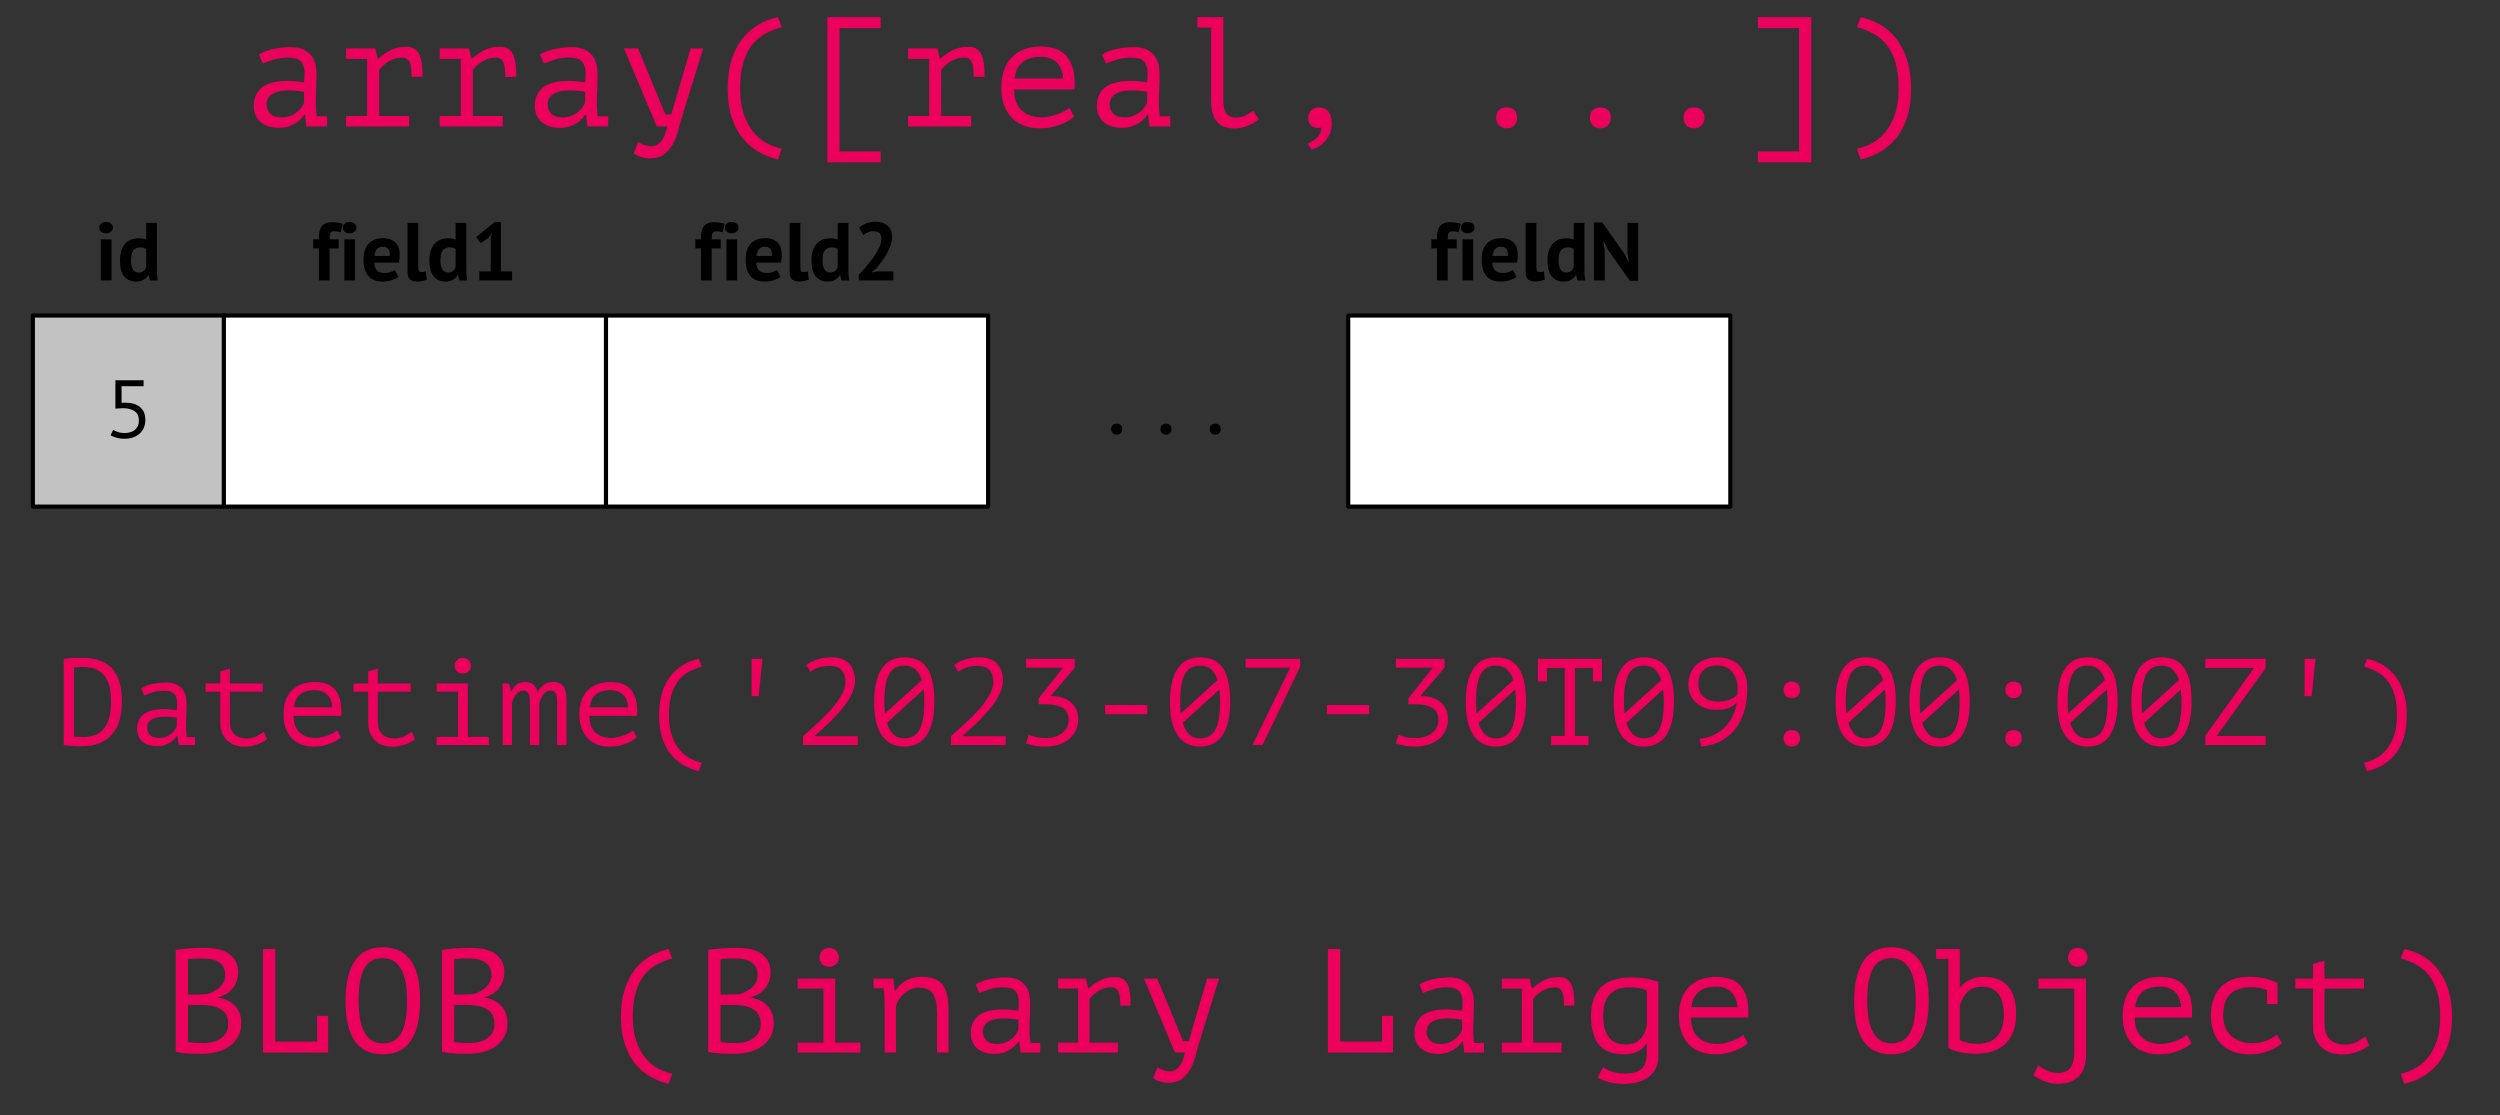 <?xml version="1.0" encoding="UTF-8" standalone="no"?>
<!DOCTYPE svg PUBLIC "-//W3C//DTD SVG 1.1//EN" "http://www.w3.org/Graphics/SVG/1.1/DTD/svg11.dtd">
<svg width="100%" height="100%" viewBox="0 0 1217 543" version="1.1" xmlns="http://www.w3.org/2000/svg" xmlns:xlink="http://www.w3.org/1999/xlink" xml:space="preserve" xmlns:serif="http://www.serif.com/" style="fill-rule:evenodd;clip-rule:evenodd;stroke-linejoin:round;stroke-miterlimit:10;">
    <rect x="0" y="0" width="1217" height="543" fill="#333333" stroke="none"/>
    <g transform="matrix(1,0,0,1,-1543,-196)">
        <g id="spdata" transform="matrix(1,0,0,1,1,0)">
            <rect x="-1" y="3" width="3118" height="956" style="fill:none;"/>
            <g transform="matrix(1,0,0,1,-279,-371.394)">
                <rect x="1837" y="721" width="93" height="93" style="fill:rgb(194,194,194);stroke:black;stroke-width:2px;"/>
            </g>
            <g transform="matrix(1,0,0,1,-279,-371.394)">
                <rect x="1930" y="721" width="186" height="93" style="fill:white;stroke:black;stroke-width:2px;"/>
            </g>
            <g transform="matrix(1,0,0,1,-93,-371.394)">
                <rect x="1930" y="721" width="186" height="93" style="fill:white;stroke:black;stroke-width:2px;"/>
            </g>
            <g transform="matrix(1,0,0,1,268.316,-371.394)">
                <rect x="1930" y="721" width="186" height="93" style="fill:white;stroke:black;stroke-width:2px;"/>
            </g>
            <g transform="matrix(1,0,0,1,-438,-249.894)">
                <g transform="matrix(40,0,0,40,2030.5,659)">
                    <path d="M0.256,-0.058C0.281,-0.058 0.305,-0.061 0.326,-0.068C0.347,-0.074 0.366,-0.084 0.381,-0.097C0.396,-0.11 0.407,-0.126 0.416,-0.145C0.424,-0.164 0.428,-0.187 0.428,-0.213C0.428,-0.261 0.411,-0.298 0.377,-0.323C0.342,-0.347 0.295,-0.36 0.236,-0.36L0.142,-0.355L0.142,-0.7L0.485,-0.7L0.485,-0.628L0.217,-0.628L0.217,-0.425L0.267,-0.427C0.341,-0.427 0.399,-0.409 0.442,-0.373C0.485,-0.337 0.506,-0.286 0.506,-0.219C0.506,-0.182 0.5,-0.149 0.487,-0.12C0.474,-0.091 0.456,-0.067 0.433,-0.048C0.41,-0.028 0.384,-0.013 0.353,-0.003C0.321,0.007 0.288,0.012 0.251,0.012C0.231,0.012 0.212,0.011 0.194,0.008C0.176,0.005 0.16,0.001 0.145,-0.004C0.13,-0.008 0.117,-0.013 0.107,-0.018C0.095,-0.023 0.088,-0.027 0.083,-0.031L0.115,-0.096C0.126,-0.089 0.144,-0.081 0.167,-0.072C0.19,-0.063 0.22,-0.058 0.256,-0.058Z" style="fill-rule:nonzero;"/>
                </g>
            </g>
            <g transform="matrix(1,0,0,1,-6.404,-251.894)">
                <g transform="matrix(40,0,0,40,2080,659)">
                    <path d="M0.233,-0.055C0.233,-0.076 0.239,-0.093 0.251,-0.105C0.263,-0.116 0.279,-0.122 0.299,-0.122C0.32,-0.122 0.337,-0.116 0.349,-0.105C0.361,-0.093 0.367,-0.076 0.367,-0.055C0.367,-0.036 0.361,-0.02 0.349,-0.007C0.337,0.006 0.32,0.012 0.299,0.012C0.279,0.012 0.263,0.006 0.251,-0.007C0.239,-0.02 0.233,-0.036 0.233,-0.055Z" style="fill-rule:nonzero;"/>
                </g>
                <g transform="matrix(40,0,0,40,2104,659)">
                    <path d="M0.233,-0.055C0.233,-0.076 0.239,-0.093 0.251,-0.105C0.263,-0.116 0.279,-0.122 0.299,-0.122C0.32,-0.122 0.337,-0.116 0.349,-0.105C0.361,-0.093 0.367,-0.076 0.367,-0.055C0.367,-0.036 0.361,-0.02 0.349,-0.007C0.337,0.006 0.32,0.012 0.299,0.012C0.279,0.012 0.263,0.006 0.251,-0.007C0.239,-0.02 0.233,-0.036 0.233,-0.055Z" style="fill-rule:nonzero;"/>
                </g>
                <g transform="matrix(40,0,0,40,2128,659)">
                    <path d="M0.233,-0.055C0.233,-0.076 0.239,-0.093 0.251,-0.105C0.263,-0.116 0.279,-0.122 0.299,-0.122C0.32,-0.122 0.337,-0.116 0.349,-0.105C0.361,-0.093 0.367,-0.076 0.367,-0.055C0.367,-0.036 0.361,-0.02 0.349,-0.007C0.337,0.006 0.32,0.012 0.299,0.012C0.279,0.012 0.263,0.006 0.251,-0.007C0.239,-0.02 0.233,-0.036 0.233,-0.055Z" style="fill-rule:nonzero;"/>
                </g>
            </g>
            <g transform="matrix(1,0,0,1,-438,-326.495)">
                <g transform="matrix(40,0,0,40,2026.34,659)">
                    <path d="M0.069,-0.5L0.199,-0.5L0.199,-0L0.069,-0L0.069,-0.5ZM0.05,-0.641C0.05,-0.66 0.057,-0.677 0.072,-0.691C0.086,-0.704 0.106,-0.711 0.131,-0.711C0.156,-0.711 0.177,-0.704 0.193,-0.691C0.208,-0.677 0.216,-0.66 0.216,-0.641C0.216,-0.622 0.208,-0.606 0.193,-0.593C0.177,-0.58 0.156,-0.573 0.131,-0.573C0.106,-0.573 0.086,-0.58 0.072,-0.593C0.057,-0.606 0.05,-0.622 0.05,-0.641Z" style="fill-rule:nonzero;"/>
                </g>
                <g transform="matrix(40,0,0,40,2037.1,659)">
                    <path d="M0.482,-0.176C0.482,-0.148 0.482,-0.12 0.483,-0.092C0.484,-0.064 0.487,-0.033 0.492,0.001L0.399,0.001L0.381,-0.064L0.377,-0.064C0.364,-0.041 0.345,-0.022 0.32,-0.008C0.295,0.007 0.265,0.014 0.231,0.014C0.168,0.014 0.12,-0.007 0.085,-0.048C0.05,-0.089 0.033,-0.154 0.033,-0.242C0.033,-0.327 0.052,-0.394 0.091,-0.441C0.13,-0.488 0.186,-0.512 0.261,-0.512C0.282,-0.512 0.299,-0.511 0.312,-0.509C0.325,-0.506 0.339,-0.502 0.352,-0.497L0.352,-0.7L0.482,-0.7L0.482,-0.176ZM0.261,-0.096C0.286,-0.096 0.306,-0.102 0.321,-0.115C0.336,-0.127 0.346,-0.145 0.352,-0.168L0.352,-0.38C0.343,-0.387 0.332,-0.393 0.321,-0.397C0.31,-0.4 0.295,-0.402 0.277,-0.402C0.24,-0.402 0.213,-0.39 0.195,-0.365C0.176,-0.34 0.167,-0.298 0.167,-0.238C0.167,-0.195 0.175,-0.161 0.19,-0.135C0.204,-0.109 0.228,-0.096 0.261,-0.096Z" style="fill-rule:nonzero;"/>
                </g>
            </g>
            <g transform="matrix(1,0,0,1,-362,-326.495)">
                <g transform="matrix(40,0,0,40,2056.04,659)">
                    <path d="M0.011,-0.5L0.08,-0.5L0.08,-0.528C0.08,-0.591 0.093,-0.637 0.12,-0.666C0.147,-0.694 0.185,-0.708 0.236,-0.708C0.289,-0.708 0.334,-0.702 0.369,-0.689L0.344,-0.585C0.329,-0.59 0.315,-0.594 0.304,-0.596C0.292,-0.597 0.28,-0.598 0.267,-0.598C0.254,-0.598 0.243,-0.596 0.236,-0.592C0.228,-0.588 0.222,-0.582 0.219,-0.574C0.215,-0.565 0.213,-0.555 0.212,-0.543C0.211,-0.53 0.21,-0.516 0.21,-0.5L0.32,-0.5L0.32,-0.39L0.21,-0.39L0.21,-0L0.08,-0L0.08,-0.39L0.011,-0.39L0.011,-0.5Z" style="fill-rule:nonzero;"/>
                </g>
                <g transform="matrix(40,0,0,40,2068.88,659)">
                    <path d="M0.069,-0.5L0.199,-0.5L0.199,-0L0.069,-0L0.069,-0.5ZM0.05,-0.641C0.05,-0.66 0.057,-0.677 0.072,-0.691C0.086,-0.704 0.106,-0.711 0.131,-0.711C0.156,-0.711 0.177,-0.704 0.193,-0.691C0.208,-0.677 0.216,-0.66 0.216,-0.641C0.216,-0.622 0.208,-0.606 0.193,-0.593C0.177,-0.58 0.156,-0.573 0.131,-0.573C0.106,-0.573 0.086,-0.58 0.072,-0.593C0.057,-0.606 0.05,-0.622 0.05,-0.641Z" style="fill-rule:nonzero;"/>
                </g>
                <g transform="matrix(40,0,0,40,2079.64,659)">
                    <path d="M0.457,-0.043C0.437,-0.027 0.41,-0.014 0.376,-0.003C0.341,0.009 0.305,0.014 0.266,0.014C0.185,0.014 0.126,-0.01 0.089,-0.057C0.052,-0.103 0.033,-0.168 0.033,-0.25C0.033,-0.338 0.054,-0.404 0.096,-0.448C0.138,-0.492 0.197,-0.514 0.273,-0.514C0.298,-0.514 0.323,-0.511 0.347,-0.504C0.371,-0.497 0.392,-0.486 0.411,-0.471C0.43,-0.456 0.445,-0.435 0.456,-0.409C0.467,-0.383 0.473,-0.351 0.473,-0.312C0.473,-0.298 0.472,-0.283 0.471,-0.267C0.469,-0.251 0.466,-0.234 0.463,-0.217L0.163,-0.217C0.165,-0.175 0.176,-0.143 0.196,-0.122C0.215,-0.101 0.247,-0.09 0.291,-0.09C0.318,-0.09 0.343,-0.094 0.365,-0.103C0.386,-0.111 0.403,-0.119 0.414,-0.128L0.457,-0.043ZM0.271,-0.41C0.237,-0.41 0.212,-0.4 0.196,-0.38C0.179,-0.359 0.169,-0.332 0.166,-0.298L0.352,-0.298C0.355,-0.334 0.349,-0.362 0.336,-0.381C0.322,-0.4 0.3,-0.41 0.271,-0.41Z" style="fill-rule:nonzero;"/>
                </g>
                <g transform="matrix(40,0,0,40,2099.96,659)">
                    <path d="M0.191,-0.168C0.191,-0.145 0.194,-0.128 0.2,-0.117C0.206,-0.106 0.216,-0.101 0.229,-0.101C0.237,-0.101 0.245,-0.102 0.253,-0.103C0.26,-0.104 0.27,-0.107 0.281,-0.112L0.295,-0.01C0.284,-0.005 0.268,0.001 0.246,0.006C0.224,0.011 0.201,0.014 0.178,0.014C0.14,0.014 0.111,0.005 0.091,-0.013C0.071,-0.03 0.061,-0.059 0.061,-0.1L0.061,-0.7L0.191,-0.7L0.191,-0.168Z" style="fill-rule:nonzero;"/>
                </g>
                <g transform="matrix(40,0,0,40,2111.72,659)">
                    <path d="M0.482,-0.176C0.482,-0.148 0.482,-0.12 0.483,-0.092C0.484,-0.064 0.487,-0.033 0.492,0.001L0.399,0.001L0.381,-0.064L0.377,-0.064C0.364,-0.041 0.345,-0.022 0.32,-0.008C0.295,0.007 0.265,0.014 0.231,0.014C0.168,0.014 0.12,-0.007 0.085,-0.048C0.05,-0.089 0.033,-0.154 0.033,-0.242C0.033,-0.327 0.052,-0.394 0.091,-0.441C0.13,-0.488 0.186,-0.512 0.261,-0.512C0.282,-0.512 0.299,-0.511 0.312,-0.509C0.325,-0.506 0.339,-0.502 0.352,-0.497L0.352,-0.7L0.482,-0.7L0.482,-0.176ZM0.261,-0.096C0.286,-0.096 0.306,-0.102 0.321,-0.115C0.336,-0.127 0.346,-0.145 0.352,-0.168L0.352,-0.38C0.343,-0.387 0.332,-0.393 0.321,-0.397C0.31,-0.4 0.295,-0.402 0.277,-0.402C0.24,-0.402 0.213,-0.39 0.195,-0.365C0.176,-0.34 0.167,-0.298 0.167,-0.238C0.167,-0.195 0.175,-0.161 0.19,-0.135C0.204,-0.109 0.228,-0.096 0.261,-0.096Z" style="fill-rule:nonzero;"/>
                </g>
                <g transform="matrix(40,0,0,40,2133.28,659)">
                    <path d="M0.101,-0.11L0.24,-0.11L0.24,-0.505L0.255,-0.573L0.207,-0.514L0.118,-0.453L0.063,-0.528L0.291,-0.712L0.364,-0.712L0.364,-0.11L0.5,-0.11L0.5,-0L0.101,-0L0.101,-0.11Z" style="fill-rule:nonzero;"/>
                </g>
            </g>
            <g transform="matrix(1,0,0,1,-176,-326.495)">
                <g transform="matrix(40,0,0,40,2056.04,659)">
                    <path d="M0.011,-0.5L0.08,-0.5L0.08,-0.528C0.08,-0.591 0.093,-0.637 0.12,-0.666C0.147,-0.694 0.185,-0.708 0.236,-0.708C0.289,-0.708 0.334,-0.702 0.369,-0.689L0.344,-0.585C0.329,-0.59 0.315,-0.594 0.304,-0.596C0.292,-0.597 0.28,-0.598 0.267,-0.598C0.254,-0.598 0.243,-0.596 0.236,-0.592C0.228,-0.588 0.222,-0.582 0.219,-0.574C0.215,-0.565 0.213,-0.555 0.212,-0.543C0.211,-0.53 0.21,-0.516 0.21,-0.5L0.32,-0.5L0.32,-0.39L0.21,-0.39L0.21,-0L0.08,-0L0.08,-0.39L0.011,-0.39L0.011,-0.5Z" style="fill-rule:nonzero;"/>
                </g>
                <g transform="matrix(40,0,0,40,2068.88,659)">
                    <path d="M0.069,-0.5L0.199,-0.5L0.199,-0L0.069,-0L0.069,-0.5ZM0.05,-0.641C0.05,-0.66 0.057,-0.677 0.072,-0.691C0.086,-0.704 0.106,-0.711 0.131,-0.711C0.156,-0.711 0.177,-0.704 0.193,-0.691C0.208,-0.677 0.216,-0.66 0.216,-0.641C0.216,-0.622 0.208,-0.606 0.193,-0.593C0.177,-0.58 0.156,-0.573 0.131,-0.573C0.106,-0.573 0.086,-0.58 0.072,-0.593C0.057,-0.606 0.05,-0.622 0.05,-0.641Z" style="fill-rule:nonzero;"/>
                </g>
                <g transform="matrix(40,0,0,40,2079.64,659)">
                    <path d="M0.457,-0.043C0.437,-0.027 0.41,-0.014 0.376,-0.003C0.341,0.009 0.305,0.014 0.266,0.014C0.185,0.014 0.126,-0.01 0.089,-0.057C0.052,-0.103 0.033,-0.168 0.033,-0.25C0.033,-0.338 0.054,-0.404 0.096,-0.448C0.138,-0.492 0.197,-0.514 0.273,-0.514C0.298,-0.514 0.323,-0.511 0.347,-0.504C0.371,-0.497 0.392,-0.486 0.411,-0.471C0.43,-0.456 0.445,-0.435 0.456,-0.409C0.467,-0.383 0.473,-0.351 0.473,-0.312C0.473,-0.298 0.472,-0.283 0.471,-0.267C0.469,-0.251 0.466,-0.234 0.463,-0.217L0.163,-0.217C0.165,-0.175 0.176,-0.143 0.196,-0.122C0.215,-0.101 0.247,-0.09 0.291,-0.09C0.318,-0.09 0.343,-0.094 0.365,-0.103C0.386,-0.111 0.403,-0.119 0.414,-0.128L0.457,-0.043ZM0.271,-0.41C0.237,-0.41 0.212,-0.4 0.196,-0.38C0.179,-0.359 0.169,-0.332 0.166,-0.298L0.352,-0.298C0.355,-0.334 0.349,-0.362 0.336,-0.381C0.322,-0.4 0.3,-0.41 0.271,-0.41Z" style="fill-rule:nonzero;"/>
                </g>
                <g transform="matrix(40,0,0,40,2099.96,659)">
                    <path d="M0.191,-0.168C0.191,-0.145 0.194,-0.128 0.2,-0.117C0.206,-0.106 0.216,-0.101 0.229,-0.101C0.237,-0.101 0.245,-0.102 0.253,-0.103C0.26,-0.104 0.27,-0.107 0.281,-0.112L0.295,-0.01C0.284,-0.005 0.268,0.001 0.246,0.006C0.224,0.011 0.201,0.014 0.178,0.014C0.14,0.014 0.111,0.005 0.091,-0.013C0.071,-0.03 0.061,-0.059 0.061,-0.1L0.061,-0.7L0.191,-0.7L0.191,-0.168Z" style="fill-rule:nonzero;"/>
                </g>
                <g transform="matrix(40,0,0,40,2111.72,659)">
                    <path d="M0.482,-0.176C0.482,-0.148 0.482,-0.12 0.483,-0.092C0.484,-0.064 0.487,-0.033 0.492,0.001L0.399,0.001L0.381,-0.064L0.377,-0.064C0.364,-0.041 0.345,-0.022 0.32,-0.008C0.295,0.007 0.265,0.014 0.231,0.014C0.168,0.014 0.12,-0.007 0.085,-0.048C0.05,-0.089 0.033,-0.154 0.033,-0.242C0.033,-0.327 0.052,-0.394 0.091,-0.441C0.13,-0.488 0.186,-0.512 0.261,-0.512C0.282,-0.512 0.299,-0.511 0.312,-0.509C0.325,-0.506 0.339,-0.502 0.352,-0.497L0.352,-0.7L0.482,-0.7L0.482,-0.176ZM0.261,-0.096C0.286,-0.096 0.306,-0.102 0.321,-0.115C0.336,-0.127 0.346,-0.145 0.352,-0.168L0.352,-0.38C0.343,-0.387 0.332,-0.393 0.321,-0.397C0.31,-0.4 0.295,-0.402 0.277,-0.402C0.24,-0.402 0.213,-0.39 0.195,-0.365C0.176,-0.34 0.167,-0.298 0.167,-0.238C0.167,-0.195 0.175,-0.161 0.19,-0.135C0.204,-0.109 0.228,-0.096 0.261,-0.096Z" style="fill-rule:nonzero;"/>
                </g>
                <g transform="matrix(40,0,0,40,2133.28,659)">
                    <path d="M0.475,-0.529C0.475,-0.495 0.469,-0.461 0.457,-0.426C0.444,-0.391 0.429,-0.357 0.41,-0.324C0.391,-0.291 0.37,-0.259 0.347,-0.228C0.324,-0.197 0.301,-0.168 0.279,-0.142L0.226,-0.101L0.226,-0.096L0.298,-0.11L0.49,-0.11L0.49,-0L0.069,-0L0.069,-0.067C0.085,-0.084 0.103,-0.103 0.123,-0.126C0.143,-0.148 0.163,-0.171 0.184,-0.197C0.204,-0.222 0.224,-0.247 0.243,-0.274C0.262,-0.301 0.28,-0.327 0.295,-0.355C0.31,-0.382 0.323,-0.408 0.332,-0.433C0.341,-0.458 0.345,-0.482 0.345,-0.505C0.345,-0.532 0.337,-0.555 0.322,-0.573C0.306,-0.59 0.281,-0.599 0.247,-0.599C0.226,-0.599 0.204,-0.595 0.182,-0.586C0.159,-0.577 0.14,-0.565 0.125,-0.551L0.073,-0.643C0.099,-0.664 0.129,-0.682 0.162,-0.695C0.195,-0.708 0.233,-0.714 0.278,-0.714C0.307,-0.714 0.333,-0.71 0.357,-0.702C0.381,-0.694 0.402,-0.682 0.419,-0.667C0.436,-0.652 0.45,-0.632 0.46,-0.61C0.47,-0.587 0.475,-0.56 0.475,-0.529Z" style="fill-rule:nonzero;"/>
                </g>
            </g>
            <g transform="matrix(1,0,0,1,184.094,-326.495)">
                <g transform="matrix(40,0,0,40,2054.24,659)">
                    <path d="M0.011,-0.5L0.08,-0.5L0.08,-0.528C0.08,-0.591 0.093,-0.637 0.12,-0.666C0.147,-0.694 0.185,-0.708 0.236,-0.708C0.289,-0.708 0.334,-0.702 0.369,-0.689L0.344,-0.585C0.329,-0.59 0.315,-0.594 0.304,-0.596C0.292,-0.597 0.28,-0.598 0.267,-0.598C0.254,-0.598 0.243,-0.596 0.236,-0.592C0.228,-0.588 0.222,-0.582 0.219,-0.574C0.215,-0.565 0.213,-0.555 0.212,-0.543C0.211,-0.53 0.21,-0.516 0.21,-0.5L0.32,-0.5L0.32,-0.39L0.21,-0.39L0.21,-0L0.08,-0L0.08,-0.39L0.011,-0.39L0.011,-0.5Z" style="fill-rule:nonzero;"/>
                </g>
                <g transform="matrix(40,0,0,40,2067.08,659)">
                    <path d="M0.069,-0.5L0.199,-0.5L0.199,-0L0.069,-0L0.069,-0.5ZM0.05,-0.641C0.05,-0.66 0.057,-0.677 0.072,-0.691C0.086,-0.704 0.106,-0.711 0.131,-0.711C0.156,-0.711 0.177,-0.704 0.193,-0.691C0.208,-0.677 0.216,-0.66 0.216,-0.641C0.216,-0.622 0.208,-0.606 0.193,-0.593C0.177,-0.58 0.156,-0.573 0.131,-0.573C0.106,-0.573 0.086,-0.58 0.072,-0.593C0.057,-0.606 0.05,-0.622 0.05,-0.641Z" style="fill-rule:nonzero;"/>
                </g>
                <g transform="matrix(40,0,0,40,2077.84,659)">
                    <path d="M0.457,-0.043C0.437,-0.027 0.41,-0.014 0.376,-0.003C0.341,0.009 0.305,0.014 0.266,0.014C0.185,0.014 0.126,-0.01 0.089,-0.057C0.052,-0.103 0.033,-0.168 0.033,-0.25C0.033,-0.338 0.054,-0.404 0.096,-0.448C0.138,-0.492 0.197,-0.514 0.273,-0.514C0.298,-0.514 0.323,-0.511 0.347,-0.504C0.371,-0.497 0.392,-0.486 0.411,-0.471C0.43,-0.456 0.445,-0.435 0.456,-0.409C0.467,-0.383 0.473,-0.351 0.473,-0.312C0.473,-0.298 0.472,-0.283 0.471,-0.267C0.469,-0.251 0.466,-0.234 0.463,-0.217L0.163,-0.217C0.165,-0.175 0.176,-0.143 0.196,-0.122C0.215,-0.101 0.247,-0.09 0.291,-0.09C0.318,-0.09 0.343,-0.094 0.365,-0.103C0.386,-0.111 0.403,-0.119 0.414,-0.128L0.457,-0.043ZM0.271,-0.41C0.237,-0.41 0.212,-0.4 0.196,-0.38C0.179,-0.359 0.169,-0.332 0.166,-0.298L0.352,-0.298C0.355,-0.334 0.349,-0.362 0.336,-0.381C0.322,-0.4 0.3,-0.41 0.271,-0.41Z" style="fill-rule:nonzero;"/>
                </g>
                <g transform="matrix(40,0,0,40,2098.16,659)">
                    <path d="M0.191,-0.168C0.191,-0.145 0.194,-0.128 0.2,-0.117C0.206,-0.106 0.216,-0.101 0.229,-0.101C0.237,-0.101 0.245,-0.102 0.253,-0.103C0.26,-0.104 0.27,-0.107 0.281,-0.112L0.295,-0.01C0.284,-0.005 0.268,0.001 0.246,0.006C0.224,0.011 0.201,0.014 0.178,0.014C0.14,0.014 0.111,0.005 0.091,-0.013C0.071,-0.03 0.061,-0.059 0.061,-0.1L0.061,-0.7L0.191,-0.7L0.191,-0.168Z" style="fill-rule:nonzero;"/>
                </g>
                <g transform="matrix(40,0,0,40,2109.92,659)">
                    <path d="M0.482,-0.176C0.482,-0.148 0.482,-0.12 0.483,-0.092C0.484,-0.064 0.487,-0.033 0.492,0.001L0.399,0.001L0.381,-0.064L0.377,-0.064C0.364,-0.041 0.345,-0.022 0.32,-0.008C0.295,0.007 0.265,0.014 0.231,0.014C0.168,0.014 0.12,-0.007 0.085,-0.048C0.05,-0.089 0.033,-0.154 0.033,-0.242C0.033,-0.327 0.052,-0.394 0.091,-0.441C0.13,-0.488 0.186,-0.512 0.261,-0.512C0.282,-0.512 0.299,-0.511 0.312,-0.509C0.325,-0.506 0.339,-0.502 0.352,-0.497L0.352,-0.7L0.482,-0.7L0.482,-0.176ZM0.261,-0.096C0.286,-0.096 0.306,-0.102 0.321,-0.115C0.336,-0.127 0.346,-0.145 0.352,-0.168L0.352,-0.38C0.343,-0.387 0.332,-0.393 0.321,-0.397C0.31,-0.4 0.295,-0.402 0.277,-0.402C0.24,-0.402 0.213,-0.39 0.195,-0.365C0.176,-0.34 0.167,-0.298 0.167,-0.238C0.167,-0.195 0.175,-0.161 0.19,-0.135C0.204,-0.109 0.228,-0.096 0.261,-0.096Z" style="fill-rule:nonzero;"/>
                </g>
                <g transform="matrix(40,0,0,40,2131.48,659)">
                    <path d="M0.234,-0.365L0.179,-0.475L0.174,-0.475L0.19,-0.365L0.19,-0L0.06,-0L0.06,-0.705L0.16,-0.705L0.425,-0.332L0.478,-0.225L0.483,-0.225L0.467,-0.332L0.467,-0.7L0.597,-0.7L0.597,0.005L0.497,0.005L0.234,-0.365Z" style="fill-rule:nonzero;"/>
                </g>
            </g>
            <g transform="matrix(1,0,0,1,1492.23,57.552)">
                <g transform="matrix(72,0,0,72,128.121,650.831)">
                    <path d="M0.522,-0.54C0.522,-0.523 0.519,-0.506 0.514,-0.489C0.509,-0.472 0.501,-0.456 0.49,-0.441C0.479,-0.426 0.466,-0.412 0.449,-0.401C0.432,-0.39 0.413,-0.381 0.39,-0.375L0.39,-0.371C0.41,-0.368 0.429,-0.362 0.448,-0.354C0.466,-0.346 0.482,-0.335 0.496,-0.321C0.51,-0.307 0.521,-0.29 0.53,-0.27C0.539,-0.25 0.543,-0.226 0.543,-0.199C0.543,-0.163 0.536,-0.132 0.521,-0.106C0.505,-0.079 0.486,-0.058 0.462,-0.041C0.437,-0.024 0.409,-0.012 0.378,-0.004C0.347,0.004 0.315,0.008 0.282,0.008L0.242,0.008C0.227,0.008 0.211,0.008 0.194,0.007C0.177,0.006 0.161,0.004 0.144,0.003C0.127,0.001 0.113,-0.002 0.1,-0.005L0.1,-0.694C0.125,-0.698 0.153,-0.701 0.186,-0.704C0.219,-0.707 0.254,-0.708 0.293,-0.708C0.319,-0.708 0.345,-0.706 0.373,-0.702C0.4,-0.697 0.424,-0.689 0.446,-0.677C0.468,-0.664 0.486,-0.647 0.501,-0.625C0.515,-0.603 0.522,-0.575 0.522,-0.54ZM0.29,-0.064C0.311,-0.064 0.332,-0.067 0.352,-0.072C0.372,-0.077 0.39,-0.085 0.405,-0.096C0.42,-0.107 0.432,-0.12 0.442,-0.136C0.451,-0.152 0.455,-0.171 0.455,-0.193C0.455,-0.22 0.45,-0.242 0.439,-0.259C0.428,-0.276 0.413,-0.289 0.396,-0.298C0.378,-0.307 0.358,-0.314 0.336,-0.317C0.314,-0.32 0.292,-0.322 0.27,-0.322L0.183,-0.322L0.183,-0.071C0.188,-0.07 0.194,-0.069 0.203,-0.068C0.212,-0.067 0.221,-0.067 0.231,-0.066C0.241,-0.065 0.251,-0.065 0.262,-0.065C0.273,-0.064 0.282,-0.064 0.29,-0.064ZM0.235,-0.392C0.246,-0.392 0.26,-0.392 0.276,-0.393C0.292,-0.394 0.305,-0.395 0.316,-0.396C0.332,-0.401 0.347,-0.408 0.361,-0.416C0.375,-0.423 0.388,-0.432 0.399,-0.443C0.41,-0.454 0.418,-0.466 0.425,-0.479C0.431,-0.492 0.434,-0.507 0.434,-0.523C0.434,-0.545 0.43,-0.563 0.422,-0.578C0.413,-0.593 0.402,-0.604 0.388,-0.613C0.374,-0.622 0.358,-0.628 0.34,-0.631C0.322,-0.634 0.304,-0.636 0.285,-0.636C0.263,-0.636 0.243,-0.636 0.225,-0.635C0.206,-0.634 0.192,-0.632 0.183,-0.63L0.183,-0.392L0.235,-0.392Z" style="fill:rgb(235,0,92);fill-rule:nonzero;"/>
                </g>
                <g transform="matrix(72,0,0,72,171.321,650.831)">
                    <path d="M0.09,-0.7L0.173,-0.7L0.173,-0.074L0.456,-0.074L0.456,-0.248L0.53,-0.248L0.53,-0L0.09,-0L0.09,-0.7Z" style="fill:rgb(235,0,92);fill-rule:nonzero;"/>
                </g>
                <g transform="matrix(72,0,0,72,214.521,650.831)">
                    <path d="M0.048,-0.35C0.048,-0.466 0.069,-0.555 0.11,-0.618C0.151,-0.681 0.214,-0.712 0.299,-0.712C0.346,-0.712 0.385,-0.703 0.418,-0.686C0.45,-0.669 0.476,-0.644 0.496,-0.613C0.516,-0.581 0.53,-0.543 0.539,-0.499C0.548,-0.454 0.552,-0.405 0.552,-0.35C0.552,-0.234 0.532,-0.145 0.491,-0.082C0.45,-0.019 0.386,0.012 0.299,0.012C0.253,0.012 0.214,0.003 0.182,-0.014C0.15,-0.031 0.124,-0.056 0.104,-0.088C0.084,-0.119 0.07,-0.157 0.061,-0.202C0.052,-0.246 0.048,-0.295 0.048,-0.35ZM0.136,-0.35C0.136,-0.311 0.139,-0.275 0.144,-0.24C0.149,-0.205 0.157,-0.175 0.17,-0.149C0.183,-0.122 0.199,-0.101 0.22,-0.086C0.241,-0.07 0.267,-0.062 0.299,-0.062C0.356,-0.062 0.398,-0.085 0.425,-0.132C0.451,-0.179 0.464,-0.251 0.464,-0.35C0.464,-0.388 0.462,-0.425 0.457,-0.46C0.452,-0.495 0.443,-0.525 0.43,-0.552C0.417,-0.578 0.4,-0.599 0.379,-0.615C0.358,-0.63 0.331,-0.638 0.299,-0.638C0.242,-0.638 0.201,-0.615 0.175,-0.568C0.149,-0.521 0.136,-0.448 0.136,-0.35Z" style="fill:rgb(235,0,92);fill-rule:nonzero;"/>
                </g>
                <g transform="matrix(72,0,0,72,257.721,650.831)">
                    <path d="M0.522,-0.54C0.522,-0.523 0.519,-0.506 0.514,-0.489C0.509,-0.472 0.501,-0.456 0.49,-0.441C0.479,-0.426 0.466,-0.412 0.449,-0.401C0.432,-0.39 0.413,-0.381 0.39,-0.375L0.39,-0.371C0.41,-0.368 0.429,-0.362 0.448,-0.354C0.466,-0.346 0.482,-0.335 0.496,-0.321C0.51,-0.307 0.521,-0.29 0.53,-0.27C0.539,-0.25 0.543,-0.226 0.543,-0.199C0.543,-0.163 0.536,-0.132 0.521,-0.106C0.505,-0.079 0.486,-0.058 0.462,-0.041C0.437,-0.024 0.409,-0.012 0.378,-0.004C0.347,0.004 0.315,0.008 0.282,0.008L0.242,0.008C0.227,0.008 0.211,0.008 0.194,0.007C0.177,0.006 0.161,0.004 0.144,0.003C0.127,0.001 0.113,-0.002 0.1,-0.005L0.1,-0.694C0.125,-0.698 0.153,-0.701 0.186,-0.704C0.219,-0.707 0.254,-0.708 0.293,-0.708C0.319,-0.708 0.345,-0.706 0.373,-0.702C0.4,-0.697 0.424,-0.689 0.446,-0.677C0.468,-0.664 0.486,-0.647 0.501,-0.625C0.515,-0.603 0.522,-0.575 0.522,-0.54ZM0.29,-0.064C0.311,-0.064 0.332,-0.067 0.352,-0.072C0.372,-0.077 0.39,-0.085 0.405,-0.096C0.42,-0.107 0.432,-0.12 0.442,-0.136C0.451,-0.152 0.455,-0.171 0.455,-0.193C0.455,-0.22 0.45,-0.242 0.439,-0.259C0.428,-0.276 0.413,-0.289 0.396,-0.298C0.378,-0.307 0.358,-0.314 0.336,-0.317C0.314,-0.32 0.292,-0.322 0.27,-0.322L0.183,-0.322L0.183,-0.071C0.188,-0.07 0.194,-0.069 0.203,-0.068C0.212,-0.067 0.221,-0.067 0.231,-0.066C0.241,-0.065 0.251,-0.065 0.262,-0.065C0.273,-0.064 0.282,-0.064 0.29,-0.064ZM0.235,-0.392C0.246,-0.392 0.26,-0.392 0.276,-0.393C0.292,-0.394 0.305,-0.395 0.316,-0.396C0.332,-0.401 0.347,-0.408 0.361,-0.416C0.375,-0.423 0.388,-0.432 0.399,-0.443C0.41,-0.454 0.418,-0.466 0.425,-0.479C0.431,-0.492 0.434,-0.507 0.434,-0.523C0.434,-0.545 0.43,-0.563 0.422,-0.578C0.413,-0.593 0.402,-0.604 0.388,-0.613C0.374,-0.622 0.358,-0.628 0.34,-0.631C0.322,-0.634 0.304,-0.636 0.285,-0.636C0.263,-0.636 0.243,-0.636 0.225,-0.635C0.206,-0.634 0.192,-0.632 0.183,-0.63L0.183,-0.392L0.235,-0.392Z" style="fill:rgb(235,0,92);fill-rule:nonzero;"/>
                </g>
                <g transform="matrix(72,0,0,72,344.121,650.831)">
                    <path d="M0.432,0.212C0.387,0.201 0.345,0.184 0.307,0.162C0.268,0.139 0.234,0.11 0.205,0.074C0.175,0.038 0.153,-0.006 0.136,-0.058C0.119,-0.11 0.11,-0.172 0.11,-0.243C0.11,-0.314 0.119,-0.376 0.136,-0.429C0.153,-0.482 0.177,-0.527 0.206,-0.564C0.235,-0.6 0.27,-0.63 0.309,-0.653C0.347,-0.675 0.389,-0.691 0.432,-0.7L0.457,-0.637C0.418,-0.626 0.382,-0.611 0.349,-0.593C0.316,-0.574 0.288,-0.55 0.265,-0.52C0.241,-0.489 0.223,-0.452 0.21,-0.407C0.197,-0.362 0.19,-0.307 0.19,-0.243C0.19,-0.178 0.198,-0.123 0.214,-0.078C0.229,-0.032 0.25,0.006 0.276,0.037C0.301,0.067 0.33,0.091 0.362,0.108C0.393,0.125 0.425,0.136 0.457,0.143L0.432,0.212Z" style="fill:rgb(235,0,92);fill-rule:nonzero;"/>
                </g>
                <g transform="matrix(72,0,0,72,387.321,650.831)">
                    <path d="M0.522,-0.54C0.522,-0.523 0.519,-0.506 0.514,-0.489C0.509,-0.472 0.501,-0.456 0.49,-0.441C0.479,-0.426 0.466,-0.412 0.449,-0.401C0.432,-0.39 0.413,-0.381 0.39,-0.375L0.39,-0.371C0.41,-0.368 0.429,-0.362 0.448,-0.354C0.466,-0.346 0.482,-0.335 0.496,-0.321C0.51,-0.307 0.521,-0.29 0.53,-0.27C0.539,-0.25 0.543,-0.226 0.543,-0.199C0.543,-0.163 0.536,-0.132 0.521,-0.106C0.505,-0.079 0.486,-0.058 0.462,-0.041C0.437,-0.024 0.409,-0.012 0.378,-0.004C0.347,0.004 0.315,0.008 0.282,0.008L0.242,0.008C0.227,0.008 0.211,0.008 0.194,0.007C0.177,0.006 0.161,0.004 0.144,0.003C0.127,0.001 0.113,-0.002 0.1,-0.005L0.1,-0.694C0.125,-0.698 0.153,-0.701 0.186,-0.704C0.219,-0.707 0.254,-0.708 0.293,-0.708C0.319,-0.708 0.345,-0.706 0.373,-0.702C0.4,-0.697 0.424,-0.689 0.446,-0.677C0.468,-0.664 0.486,-0.647 0.501,-0.625C0.515,-0.603 0.522,-0.575 0.522,-0.54ZM0.29,-0.064C0.311,-0.064 0.332,-0.067 0.352,-0.072C0.372,-0.077 0.39,-0.085 0.405,-0.096C0.42,-0.107 0.432,-0.12 0.442,-0.136C0.451,-0.152 0.455,-0.171 0.455,-0.193C0.455,-0.22 0.45,-0.242 0.439,-0.259C0.428,-0.276 0.413,-0.289 0.396,-0.298C0.378,-0.307 0.358,-0.314 0.336,-0.317C0.314,-0.32 0.292,-0.322 0.27,-0.322L0.183,-0.322L0.183,-0.071C0.188,-0.07 0.194,-0.069 0.203,-0.068C0.212,-0.067 0.221,-0.067 0.231,-0.066C0.241,-0.065 0.251,-0.065 0.262,-0.065C0.273,-0.064 0.282,-0.064 0.29,-0.064ZM0.235,-0.392C0.246,-0.392 0.26,-0.392 0.276,-0.393C0.292,-0.394 0.305,-0.395 0.316,-0.396C0.332,-0.401 0.347,-0.408 0.361,-0.416C0.375,-0.423 0.388,-0.432 0.399,-0.443C0.41,-0.454 0.418,-0.466 0.425,-0.479C0.431,-0.492 0.434,-0.507 0.434,-0.523C0.434,-0.545 0.43,-0.563 0.422,-0.578C0.413,-0.593 0.402,-0.604 0.388,-0.613C0.374,-0.622 0.358,-0.628 0.34,-0.631C0.322,-0.634 0.304,-0.636 0.285,-0.636C0.263,-0.636 0.243,-0.636 0.225,-0.635C0.206,-0.634 0.192,-0.632 0.183,-0.63L0.183,-0.392L0.235,-0.392Z" style="fill:rgb(235,0,92);fill-rule:nonzero;"/>
                </g>
                <g transform="matrix(72,0,0,72,430.521,650.831)">
                    <path d="M0.105,-0L0.105,-0.067L0.279,-0.067L0.279,-0.433L0.105,-0.433L0.105,-0.5L0.359,-0.5L0.359,-0.067L0.529,-0.067L0.529,-0L0.105,-0ZM0.252,-0.642C0.252,-0.66 0.258,-0.676 0.27,-0.689C0.282,-0.701 0.297,-0.708 0.316,-0.708C0.335,-0.708 0.352,-0.701 0.365,-0.689C0.378,-0.676 0.384,-0.66 0.384,-0.642C0.384,-0.625 0.378,-0.61 0.365,-0.598C0.352,-0.586 0.335,-0.58 0.316,-0.58C0.297,-0.58 0.282,-0.586 0.27,-0.598C0.258,-0.61 0.252,-0.625 0.252,-0.642Z" style="fill:rgb(235,0,92);fill-rule:nonzero;"/>
                </g>
                <g transform="matrix(72,0,0,72,473.721,650.831)">
                    <path d="M0.093,-0.325C0.093,-0.331 0.093,-0.339 0.093,-0.349C0.092,-0.358 0.092,-0.368 0.091,-0.379C0.09,-0.389 0.089,-0.399 0.089,-0.409C0.088,-0.419 0.086,-0.428 0.085,-0.435L0.018,-0.435L0.018,-0.5L0.152,-0.5L0.161,-0.419L0.166,-0.419C0.173,-0.43 0.182,-0.442 0.193,-0.453C0.204,-0.464 0.216,-0.474 0.231,-0.483C0.246,-0.492 0.262,-0.499 0.28,-0.504C0.298,-0.509 0.317,-0.512 0.337,-0.512C0.368,-0.512 0.395,-0.509 0.419,-0.502C0.442,-0.495 0.462,-0.484 0.478,-0.467C0.493,-0.45 0.505,-0.427 0.513,-0.398C0.521,-0.369 0.525,-0.332 0.525,-0.287L0.525,-0L0.447,-0L0.447,-0.272C0.447,-0.327 0.438,-0.369 0.42,-0.397C0.402,-0.425 0.369,-0.439 0.322,-0.439C0.305,-0.439 0.288,-0.436 0.272,-0.429C0.255,-0.422 0.24,-0.412 0.227,-0.401C0.214,-0.39 0.202,-0.377 0.192,-0.362C0.182,-0.347 0.175,-0.331 0.17,-0.314L0.17,-0L0.093,-0L0.093,-0.325Z" style="fill:rgb(235,0,92);fill-rule:nonzero;"/>
                </g>
                <g transform="matrix(72,0,0,72,516.921,650.831)">
                    <path d="M0.108,-0.461C0.137,-0.478 0.169,-0.49 0.205,-0.497C0.241,-0.504 0.276,-0.508 0.311,-0.508C0.345,-0.508 0.373,-0.503 0.395,-0.492C0.416,-0.481 0.433,-0.468 0.446,-0.451C0.458,-0.434 0.466,-0.414 0.471,-0.393C0.475,-0.371 0.477,-0.349 0.477,-0.327C0.477,-0.302 0.476,-0.275 0.475,-0.246C0.474,-0.217 0.473,-0.189 0.472,-0.16C0.472,-0.127 0.474,-0.095 0.478,-0.065L0.545,-0.065L0.545,-0L0.412,-0L0.403,-0.075L0.398,-0.075C0.394,-0.069 0.388,-0.061 0.38,-0.052C0.372,-0.043 0.362,-0.034 0.349,-0.025C0.335,-0.016 0.32,-0.008 0.301,-0.001C0.282,0.006 0.26,0.009 0.235,0.009C0.186,0.009 0.147,-0.004 0.118,-0.029C0.089,-0.054 0.075,-0.089 0.075,-0.133C0.075,-0.167 0.083,-0.195 0.098,-0.218C0.113,-0.241 0.134,-0.258 0.162,-0.27C0.19,-0.282 0.224,-0.289 0.264,-0.291C0.303,-0.293 0.348,-0.29 0.397,-0.283C0.4,-0.314 0.401,-0.339 0.399,-0.36C0.396,-0.38 0.391,-0.396 0.383,-0.408C0.374,-0.42 0.363,-0.428 0.348,-0.434C0.333,-0.439 0.314,-0.441 0.292,-0.441C0.262,-0.441 0.233,-0.437 0.206,-0.429C0.179,-0.42 0.154,-0.412 0.133,-0.403L0.108,-0.461ZM0.255,-0.058C0.274,-0.058 0.291,-0.061 0.307,-0.067C0.323,-0.073 0.337,-0.081 0.349,-0.09C0.361,-0.099 0.371,-0.11 0.379,-0.121C0.387,-0.132 0.393,-0.142 0.397,-0.152L0.397,-0.222C0.362,-0.228 0.33,-0.231 0.301,-0.231C0.272,-0.231 0.246,-0.228 0.225,-0.222C0.204,-0.215 0.187,-0.205 0.175,-0.192C0.163,-0.179 0.157,-0.161 0.157,-0.14C0.157,-0.118 0.165,-0.099 0.18,-0.083C0.195,-0.066 0.22,-0.058 0.255,-0.058Z" style="fill:rgb(235,0,92);fill-rule:nonzero;"/>
                </g>
                <g transform="matrix(72,0,0,72,560.121,650.831)">
                    <path d="M0.066,-0L0.066,-0.067L0.201,-0.067L0.201,-0.433L0.066,-0.433L0.066,-0.5L0.253,-0.5L0.269,-0.435L0.274,-0.435C0.297,-0.456 0.322,-0.473 0.35,-0.488C0.378,-0.503 0.411,-0.51 0.45,-0.51C0.473,-0.51 0.491,-0.506 0.505,-0.497C0.518,-0.488 0.529,-0.476 0.537,-0.459C0.544,-0.442 0.549,-0.422 0.552,-0.399C0.555,-0.375 0.556,-0.348 0.556,-0.318L0.486,-0.317C0.486,-0.36 0.482,-0.391 0.474,-0.411C0.465,-0.431 0.45,-0.441 0.428,-0.441C0.407,-0.441 0.389,-0.438 0.372,-0.432C0.355,-0.426 0.341,-0.419 0.329,-0.41C0.316,-0.401 0.306,-0.393 0.297,-0.384C0.288,-0.375 0.282,-0.368 0.278,-0.362L0.278,-0.067L0.47,-0.067L0.47,-0L0.066,-0Z" style="fill:rgb(235,0,92);fill-rule:nonzero;"/>
                </g>
                <g transform="matrix(72,0,0,72,603.321,650.831)">
                    <path d="M0.311,-0.077L0.349,-0.077L0.473,-0.5L0.554,-0.5L0.415,-0.051C0.408,-0.028 0.4,-0.001 0.393,0.029C0.385,0.058 0.374,0.086 0.36,0.112C0.346,0.138 0.327,0.16 0.303,0.178C0.279,0.196 0.248,0.205 0.209,0.205C0.2,0.205 0.191,0.204 0.182,0.202C0.172,0.2 0.162,0.198 0.153,0.195C0.144,0.192 0.135,0.188 0.127,0.184C0.119,0.18 0.113,0.176 0.109,0.172L0.137,0.1C0.141,0.103 0.147,0.107 0.154,0.11C0.161,0.113 0.168,0.116 0.177,0.119C0.185,0.121 0.193,0.123 0.201,0.125C0.209,0.126 0.216,0.127 0.221,0.127C0.271,0.127 0.305,0.085 0.323,-0L0.256,-0L0.046,-0.5L0.136,-0.5L0.311,-0.077Z" style="fill:rgb(235,0,92);fill-rule:nonzero;"/>
                </g>
                <g transform="matrix(72,0,0,72,689.721,650.831)">
                    <path d="M0.09,-0.7L0.173,-0.7L0.173,-0.074L0.456,-0.074L0.456,-0.248L0.53,-0.248L0.53,-0L0.09,-0L0.09,-0.7Z" style="fill:rgb(235,0,92);fill-rule:nonzero;"/>
                </g>
                <g transform="matrix(72,0,0,72,732.921,650.831)">
                    <path d="M0.108,-0.461C0.137,-0.478 0.169,-0.49 0.205,-0.497C0.241,-0.504 0.276,-0.508 0.311,-0.508C0.345,-0.508 0.373,-0.503 0.395,-0.492C0.416,-0.481 0.433,-0.468 0.446,-0.451C0.458,-0.434 0.466,-0.414 0.471,-0.393C0.475,-0.371 0.477,-0.349 0.477,-0.327C0.477,-0.302 0.476,-0.275 0.475,-0.246C0.474,-0.217 0.473,-0.189 0.472,-0.16C0.472,-0.127 0.474,-0.095 0.478,-0.065L0.545,-0.065L0.545,-0L0.412,-0L0.403,-0.075L0.398,-0.075C0.394,-0.069 0.388,-0.061 0.38,-0.052C0.372,-0.043 0.362,-0.034 0.349,-0.025C0.335,-0.016 0.32,-0.008 0.301,-0.001C0.282,0.006 0.26,0.009 0.235,0.009C0.186,0.009 0.147,-0.004 0.118,-0.029C0.089,-0.054 0.075,-0.089 0.075,-0.133C0.075,-0.167 0.083,-0.195 0.098,-0.218C0.113,-0.241 0.134,-0.258 0.162,-0.27C0.19,-0.282 0.224,-0.289 0.264,-0.291C0.303,-0.293 0.348,-0.29 0.397,-0.283C0.4,-0.314 0.401,-0.339 0.399,-0.36C0.396,-0.38 0.391,-0.396 0.383,-0.408C0.374,-0.42 0.363,-0.428 0.348,-0.434C0.333,-0.439 0.314,-0.441 0.292,-0.441C0.262,-0.441 0.233,-0.437 0.206,-0.429C0.179,-0.42 0.154,-0.412 0.133,-0.403L0.108,-0.461ZM0.255,-0.058C0.274,-0.058 0.291,-0.061 0.307,-0.067C0.323,-0.073 0.337,-0.081 0.349,-0.09C0.361,-0.099 0.371,-0.11 0.379,-0.121C0.387,-0.132 0.393,-0.142 0.397,-0.152L0.397,-0.222C0.362,-0.228 0.33,-0.231 0.301,-0.231C0.272,-0.231 0.246,-0.228 0.225,-0.222C0.204,-0.215 0.187,-0.205 0.175,-0.192C0.163,-0.179 0.157,-0.161 0.157,-0.14C0.157,-0.118 0.165,-0.099 0.18,-0.083C0.195,-0.066 0.22,-0.058 0.255,-0.058Z" style="fill:rgb(235,0,92);fill-rule:nonzero;"/>
                </g>
                <g transform="matrix(72,0,0,72,776.121,650.831)">
                    <path d="M0.066,-0L0.066,-0.067L0.201,-0.067L0.201,-0.433L0.066,-0.433L0.066,-0.5L0.253,-0.5L0.269,-0.435L0.274,-0.435C0.297,-0.456 0.322,-0.473 0.35,-0.488C0.378,-0.503 0.411,-0.51 0.45,-0.51C0.473,-0.51 0.491,-0.506 0.505,-0.497C0.518,-0.488 0.529,-0.476 0.537,-0.459C0.544,-0.442 0.549,-0.422 0.552,-0.399C0.555,-0.375 0.556,-0.348 0.556,-0.318L0.486,-0.317C0.486,-0.36 0.482,-0.391 0.474,-0.411C0.465,-0.431 0.45,-0.441 0.428,-0.441C0.407,-0.441 0.389,-0.438 0.372,-0.432C0.355,-0.426 0.341,-0.419 0.329,-0.41C0.316,-0.401 0.306,-0.393 0.297,-0.384C0.288,-0.375 0.282,-0.368 0.278,-0.362L0.278,-0.067L0.47,-0.067L0.47,-0L0.066,-0Z" style="fill:rgb(235,0,92);fill-rule:nonzero;"/>
                </g>
                <g transform="matrix(72,0,0,72,819.321,650.831)">
                    <path d="M0.524,0.025C0.524,0.056 0.518,0.084 0.506,0.108C0.494,0.131 0.478,0.151 0.457,0.166C0.436,0.181 0.411,0.193 0.383,0.201C0.355,0.208 0.325,0.212 0.292,0.212C0.253,0.212 0.218,0.208 0.189,0.2C0.16,0.192 0.134,0.182 0.113,0.169L0.151,0.098C0.157,0.103 0.165,0.109 0.175,0.114C0.184,0.118 0.195,0.123 0.208,0.128C0.221,0.132 0.234,0.135 0.249,0.138C0.263,0.141 0.277,0.142 0.291,0.142C0.32,0.142 0.345,0.139 0.365,0.134C0.384,0.129 0.4,0.12 0.412,0.109C0.424,0.098 0.433,0.083 0.438,0.065C0.443,0.047 0.446,0.025 0.446,-0.001L0.446,-0.057L0.442,-0.057C0.427,-0.035 0.407,-0.018 0.383,-0.006C0.359,0.006 0.328,0.012 0.29,0.012C0.214,0.012 0.158,-0.009 0.123,-0.052C0.087,-0.094 0.069,-0.16 0.069,-0.249C0.069,-0.334 0.092,-0.399 0.137,-0.443C0.182,-0.486 0.25,-0.508 0.339,-0.508C0.38,-0.508 0.416,-0.505 0.445,-0.5C0.474,-0.494 0.5,-0.487 0.524,-0.478L0.524,0.025ZM0.301,-0.055C0.342,-0.055 0.374,-0.066 0.397,-0.087C0.42,-0.108 0.437,-0.14 0.446,-0.183L0.446,-0.42C0.417,-0.434 0.376,-0.441 0.323,-0.441C0.27,-0.441 0.228,-0.425 0.197,-0.394C0.166,-0.363 0.151,-0.315 0.151,-0.25C0.151,-0.221 0.154,-0.195 0.159,-0.172C0.164,-0.148 0.173,-0.127 0.185,-0.11C0.196,-0.093 0.212,-0.079 0.231,-0.07C0.25,-0.06 0.273,-0.055 0.301,-0.055Z" style="fill:rgb(235,0,92);fill-rule:nonzero;"/>
                </g>
                <g transform="matrix(72,0,0,72,862.521,650.831)">
                    <path d="M0.529,-0.063C0.517,-0.052 0.503,-0.042 0.487,-0.033C0.47,-0.024 0.452,-0.016 0.433,-0.009C0.414,-0.002 0.394,0.003 0.373,0.007C0.352,0.01 0.33,0.012 0.309,0.012C0.269,0.012 0.234,0.006 0.203,-0.007C0.172,-0.019 0.147,-0.037 0.126,-0.06C0.105,-0.083 0.09,-0.11 0.079,-0.142C0.068,-0.174 0.063,-0.21 0.063,-0.25C0.063,-0.292 0.069,-0.329 0.081,-0.362C0.092,-0.395 0.109,-0.422 0.131,-0.444C0.153,-0.466 0.18,-0.483 0.211,-0.495C0.242,-0.506 0.277,-0.512 0.316,-0.512C0.344,-0.512 0.372,-0.508 0.399,-0.501C0.426,-0.494 0.451,-0.48 0.472,-0.46C0.493,-0.439 0.509,-0.411 0.52,-0.376C0.531,-0.34 0.535,-0.294 0.532,-0.237L0.145,-0.237C0.145,-0.177 0.161,-0.132 0.194,-0.103C0.226,-0.073 0.269,-0.058 0.323,-0.058C0.341,-0.058 0.359,-0.06 0.377,-0.065C0.394,-0.069 0.411,-0.074 0.427,-0.08C0.443,-0.086 0.457,-0.093 0.47,-0.1C0.482,-0.107 0.491,-0.114 0.498,-0.12L0.529,-0.063ZM0.318,-0.446C0.296,-0.446 0.275,-0.444 0.256,-0.439C0.236,-0.434 0.219,-0.427 0.204,-0.416C0.189,-0.405 0.176,-0.39 0.167,-0.373C0.157,-0.355 0.151,-0.333 0.148,-0.307L0.459,-0.307C0.456,-0.351 0.442,-0.385 0.417,-0.41C0.392,-0.434 0.359,-0.446 0.318,-0.446Z" style="fill:rgb(235,0,92);fill-rule:nonzero;"/>
                </g>
                <g transform="matrix(72,0,0,72,948.921,650.831)">
                    <path d="M0.048,-0.35C0.048,-0.466 0.069,-0.555 0.11,-0.618C0.151,-0.681 0.214,-0.712 0.299,-0.712C0.346,-0.712 0.385,-0.703 0.418,-0.686C0.45,-0.669 0.476,-0.644 0.496,-0.613C0.516,-0.581 0.53,-0.543 0.539,-0.499C0.548,-0.454 0.552,-0.405 0.552,-0.35C0.552,-0.234 0.532,-0.145 0.491,-0.082C0.45,-0.019 0.386,0.012 0.299,0.012C0.253,0.012 0.214,0.003 0.182,-0.014C0.15,-0.031 0.124,-0.056 0.104,-0.088C0.084,-0.119 0.07,-0.157 0.061,-0.202C0.052,-0.246 0.048,-0.295 0.048,-0.35ZM0.136,-0.35C0.136,-0.311 0.139,-0.275 0.144,-0.24C0.149,-0.205 0.157,-0.175 0.17,-0.149C0.183,-0.122 0.199,-0.101 0.22,-0.086C0.241,-0.07 0.267,-0.062 0.299,-0.062C0.356,-0.062 0.398,-0.085 0.425,-0.132C0.451,-0.179 0.464,-0.251 0.464,-0.35C0.464,-0.388 0.462,-0.425 0.457,-0.46C0.452,-0.495 0.443,-0.525 0.43,-0.552C0.417,-0.578 0.4,-0.599 0.379,-0.615C0.358,-0.63 0.331,-0.638 0.299,-0.638C0.242,-0.638 0.201,-0.615 0.175,-0.568C0.149,-0.521 0.136,-0.448 0.136,-0.35Z" style="fill:rgb(235,0,92);fill-rule:nonzero;"/>
                </g>
                <g transform="matrix(72,0,0,72,992.121,650.831)">
                    <path d="M0.002,-0.7L0.162,-0.7L0.162,-0.443L0.167,-0.443C0.184,-0.465 0.207,-0.482 0.234,-0.494C0.261,-0.506 0.291,-0.512 0.323,-0.512C0.47,-0.512 0.543,-0.427 0.543,-0.258C0.543,-0.172 0.519,-0.106 0.472,-0.061C0.425,-0.015 0.357,0.008 0.27,0.008C0.229,0.008 0.191,0.004 0.158,-0.004C0.125,-0.012 0.1,-0.021 0.085,-0.032L0.085,-0.633L0.002,-0.633L0.002,-0.7ZM0.313,-0.445C0.273,-0.445 0.241,-0.434 0.216,-0.411C0.191,-0.388 0.173,-0.356 0.162,-0.315L0.162,-0.085C0.177,-0.077 0.196,-0.071 0.217,-0.066C0.238,-0.061 0.261,-0.059 0.284,-0.059C0.311,-0.059 0.335,-0.063 0.357,-0.071C0.378,-0.078 0.397,-0.09 0.412,-0.107C0.427,-0.123 0.439,-0.144 0.448,-0.169C0.456,-0.194 0.46,-0.224 0.46,-0.259C0.46,-0.284 0.457,-0.308 0.452,-0.331C0.447,-0.354 0.438,-0.374 0.427,-0.391C0.415,-0.408 0.4,-0.421 0.381,-0.431C0.362,-0.44 0.34,-0.445 0.313,-0.445Z" style="fill:rgb(235,0,92);fill-rule:nonzero;"/>
                </g>
                <g transform="matrix(72,0,0,72,1035.32,650.831)">
                    <path d="M0.336,-0.433L0.094,-0.433L0.094,-0.5L0.416,-0.5L0.416,0.012C0.416,0.079 0.399,0.13 0.365,0.163C0.33,0.196 0.283,0.212 0.222,0.212C0.204,0.212 0.187,0.21 0.17,0.205C0.153,0.2 0.137,0.195 0.122,0.189C0.107,0.182 0.095,0.176 0.084,0.169C0.073,0.162 0.064,0.157 0.059,0.153L0.092,0.088C0.11,0.101 0.131,0.113 0.154,0.123C0.177,0.133 0.2,0.138 0.225,0.138C0.265,0.138 0.294,0.126 0.311,0.101C0.328,0.076 0.336,0.041 0.336,-0.003L0.336,-0.433ZM0.294,-0.642C0.294,-0.66 0.3,-0.676 0.312,-0.689C0.324,-0.701 0.339,-0.708 0.358,-0.708C0.377,-0.708 0.394,-0.701 0.407,-0.689C0.42,-0.676 0.426,-0.66 0.426,-0.642C0.426,-0.625 0.42,-0.61 0.407,-0.598C0.394,-0.586 0.377,-0.58 0.358,-0.58C0.339,-0.58 0.324,-0.586 0.312,-0.598C0.3,-0.61 0.294,-0.625 0.294,-0.642Z" style="fill:rgb(235,0,92);fill-rule:nonzero;"/>
                </g>
                <g transform="matrix(72,0,0,72,1078.52,650.831)">
                    <path d="M0.529,-0.063C0.517,-0.052 0.503,-0.042 0.487,-0.033C0.47,-0.024 0.452,-0.016 0.433,-0.009C0.414,-0.002 0.394,0.003 0.373,0.007C0.352,0.01 0.33,0.012 0.309,0.012C0.269,0.012 0.234,0.006 0.203,-0.007C0.172,-0.019 0.147,-0.037 0.126,-0.06C0.105,-0.083 0.09,-0.11 0.079,-0.142C0.068,-0.174 0.063,-0.21 0.063,-0.25C0.063,-0.292 0.069,-0.329 0.081,-0.362C0.092,-0.395 0.109,-0.422 0.131,-0.444C0.153,-0.466 0.18,-0.483 0.211,-0.495C0.242,-0.506 0.277,-0.512 0.316,-0.512C0.344,-0.512 0.372,-0.508 0.399,-0.501C0.426,-0.494 0.451,-0.48 0.472,-0.46C0.493,-0.439 0.509,-0.411 0.52,-0.376C0.531,-0.34 0.535,-0.294 0.532,-0.237L0.145,-0.237C0.145,-0.177 0.161,-0.132 0.194,-0.103C0.226,-0.073 0.269,-0.058 0.323,-0.058C0.341,-0.058 0.359,-0.06 0.377,-0.065C0.394,-0.069 0.411,-0.074 0.427,-0.08C0.443,-0.086 0.457,-0.093 0.47,-0.1C0.482,-0.107 0.491,-0.114 0.498,-0.12L0.529,-0.063ZM0.318,-0.446C0.296,-0.446 0.275,-0.444 0.256,-0.439C0.236,-0.434 0.219,-0.427 0.204,-0.416C0.189,-0.405 0.176,-0.39 0.167,-0.373C0.157,-0.355 0.151,-0.333 0.148,-0.307L0.459,-0.307C0.456,-0.351 0.442,-0.385 0.417,-0.41C0.392,-0.434 0.359,-0.446 0.318,-0.446Z" style="fill:rgb(235,0,92);fill-rule:nonzero;"/>
                </g>
                <g transform="matrix(72,0,0,72,1121.72,650.831)">
                    <path d="M0.439,-0.423C0.424,-0.428 0.407,-0.433 0.39,-0.437C0.372,-0.44 0.354,-0.442 0.337,-0.442C0.272,-0.442 0.223,-0.427 0.191,-0.396C0.159,-0.365 0.143,-0.317 0.143,-0.25C0.143,-0.221 0.148,-0.195 0.157,-0.172C0.166,-0.149 0.18,-0.129 0.197,-0.113C0.214,-0.097 0.235,-0.085 0.26,-0.076C0.284,-0.067 0.311,-0.063 0.34,-0.063C0.371,-0.063 0.402,-0.068 0.432,-0.079C0.461,-0.09 0.486,-0.104 0.506,-0.121L0.541,-0.063C0.532,-0.055 0.52,-0.047 0.506,-0.038C0.492,-0.029 0.476,-0.021 0.458,-0.014C0.439,-0.006 0.419,0 0.397,0.005C0.374,0.01 0.35,0.012 0.324,0.012C0.281,0.012 0.243,0.006 0.21,-0.007C0.177,-0.019 0.149,-0.037 0.127,-0.06C0.105,-0.083 0.088,-0.11 0.077,-0.143C0.066,-0.175 0.06,-0.211 0.06,-0.25C0.06,-0.292 0.066,-0.329 0.078,-0.362C0.089,-0.395 0.106,-0.422 0.128,-0.444C0.15,-0.466 0.177,-0.483 0.208,-0.495C0.239,-0.506 0.274,-0.512 0.313,-0.512C0.362,-0.512 0.403,-0.508 0.434,-0.499C0.464,-0.49 0.491,-0.481 0.512,-0.47L0.511,-0.467L0.511,-0.328L0.439,-0.328L0.439,-0.423Z" style="fill:rgb(235,0,92);fill-rule:nonzero;"/>
                </g>
                <g transform="matrix(72,0,0,72,1164.92,650.831)">
                    <path d="M0.031,-0.5L0.15,-0.5L0.15,-0.599L0.228,-0.621L0.228,-0.5L0.495,-0.5L0.495,-0.433L0.228,-0.433L0.228,-0.197C0.228,-0.148 0.24,-0.112 0.264,-0.089C0.287,-0.066 0.321,-0.054 0.365,-0.054C0.395,-0.054 0.421,-0.06 0.444,-0.071C0.466,-0.082 0.486,-0.095 0.504,-0.108L0.53,-0.049C0.507,-0.03 0.479,-0.015 0.447,-0.004C0.414,0.007 0.381,0.013 0.347,0.013C0.32,0.013 0.295,0.009 0.272,0.002C0.248,-0.006 0.227,-0.018 0.209,-0.034C0.191,-0.05 0.177,-0.071 0.166,-0.096C0.155,-0.121 0.15,-0.15 0.15,-0.185L0.15,-0.433L0.031,-0.433L0.031,-0.5Z" style="fill:rgb(235,0,92);fill-rule:nonzero;"/>
                </g>
                <g transform="matrix(72,0,0,72,1208.12,650.831)">
                    <path d="M0.143,0.143C0.175,0.136 0.207,0.125 0.239,0.108C0.27,0.091 0.299,0.067 0.325,0.037C0.35,0.006 0.371,-0.032 0.387,-0.078C0.402,-0.123 0.41,-0.178 0.41,-0.243C0.41,-0.307 0.404,-0.362 0.391,-0.407C0.378,-0.452 0.359,-0.489 0.336,-0.52C0.312,-0.55 0.284,-0.574 0.251,-0.593C0.218,-0.611 0.182,-0.626 0.143,-0.637L0.168,-0.7C0.211,-0.691 0.253,-0.675 0.292,-0.653C0.331,-0.63 0.365,-0.6 0.394,-0.564C0.423,-0.527 0.447,-0.482 0.464,-0.429C0.481,-0.376 0.49,-0.314 0.49,-0.243C0.49,-0.172 0.482,-0.11 0.465,-0.058C0.448,-0.006 0.425,0.038 0.396,0.074C0.367,0.11 0.332,0.139 0.294,0.162C0.255,0.184 0.213,0.201 0.168,0.212L0.143,0.143Z" style="fill:rgb(235,0,92);fill-rule:nonzero;"/>
                </g>
            </g>
            <g transform="matrix(1,0,0,1,1380.53,-393.278)">
                <g transform="matrix(76,0,0,76,279.321,650.831)">
                    <path d="M0.108,-0.461C0.137,-0.478 0.169,-0.49 0.205,-0.497C0.241,-0.504 0.276,-0.508 0.311,-0.508C0.345,-0.508 0.373,-0.503 0.395,-0.492C0.416,-0.481 0.433,-0.468 0.446,-0.451C0.458,-0.434 0.466,-0.414 0.471,-0.393C0.475,-0.371 0.477,-0.349 0.477,-0.327C0.477,-0.302 0.476,-0.275 0.475,-0.246C0.474,-0.217 0.473,-0.189 0.472,-0.16C0.472,-0.127 0.474,-0.095 0.478,-0.065L0.545,-0.065L0.545,-0L0.412,-0L0.403,-0.075L0.398,-0.075C0.394,-0.069 0.388,-0.061 0.38,-0.052C0.372,-0.043 0.362,-0.034 0.349,-0.025C0.335,-0.016 0.32,-0.008 0.301,-0.001C0.282,0.006 0.26,0.009 0.235,0.009C0.186,0.009 0.147,-0.004 0.118,-0.029C0.089,-0.054 0.075,-0.089 0.075,-0.133C0.075,-0.167 0.083,-0.195 0.098,-0.218C0.113,-0.241 0.134,-0.258 0.162,-0.27C0.19,-0.282 0.224,-0.289 0.264,-0.291C0.303,-0.293 0.348,-0.29 0.397,-0.283C0.4,-0.314 0.401,-0.339 0.399,-0.36C0.396,-0.38 0.391,-0.396 0.383,-0.408C0.374,-0.42 0.363,-0.428 0.348,-0.434C0.333,-0.439 0.314,-0.441 0.292,-0.441C0.262,-0.441 0.233,-0.437 0.206,-0.429C0.179,-0.42 0.154,-0.412 0.133,-0.403L0.108,-0.461ZM0.255,-0.058C0.274,-0.058 0.291,-0.061 0.307,-0.067C0.323,-0.073 0.337,-0.081 0.349,-0.09C0.361,-0.099 0.371,-0.11 0.379,-0.121C0.387,-0.132 0.393,-0.142 0.397,-0.152L0.397,-0.222C0.362,-0.228 0.33,-0.231 0.301,-0.231C0.272,-0.231 0.246,-0.228 0.225,-0.222C0.204,-0.215 0.187,-0.205 0.175,-0.192C0.163,-0.179 0.157,-0.161 0.157,-0.14C0.157,-0.118 0.165,-0.099 0.18,-0.083C0.195,-0.066 0.22,-0.058 0.255,-0.058Z" style="fill:rgb(235,0,92);fill-rule:nonzero;"/>
                </g>
                <g transform="matrix(76,0,0,76,324.921,650.831)">
                    <path d="M0.066,-0L0.066,-0.067L0.201,-0.067L0.201,-0.433L0.066,-0.433L0.066,-0.5L0.253,-0.5L0.269,-0.435L0.274,-0.435C0.297,-0.456 0.322,-0.473 0.35,-0.488C0.378,-0.503 0.411,-0.51 0.45,-0.51C0.473,-0.51 0.491,-0.506 0.505,-0.497C0.518,-0.488 0.529,-0.476 0.537,-0.459C0.544,-0.442 0.549,-0.422 0.552,-0.399C0.555,-0.375 0.556,-0.348 0.556,-0.318L0.486,-0.317C0.486,-0.36 0.482,-0.391 0.474,-0.411C0.465,-0.431 0.45,-0.441 0.428,-0.441C0.407,-0.441 0.389,-0.438 0.372,-0.432C0.355,-0.426 0.341,-0.419 0.329,-0.41C0.316,-0.401 0.306,-0.393 0.297,-0.384C0.288,-0.375 0.282,-0.368 0.278,-0.362L0.278,-0.067L0.47,-0.067L0.47,-0L0.066,-0Z" style="fill:rgb(235,0,92);fill-rule:nonzero;"/>
                </g>
                <g transform="matrix(76,0,0,76,370.521,650.831)">
                    <path d="M0.066,-0L0.066,-0.067L0.201,-0.067L0.201,-0.433L0.066,-0.433L0.066,-0.5L0.253,-0.5L0.269,-0.435L0.274,-0.435C0.297,-0.456 0.322,-0.473 0.35,-0.488C0.378,-0.503 0.411,-0.51 0.45,-0.51C0.473,-0.51 0.491,-0.506 0.505,-0.497C0.518,-0.488 0.529,-0.476 0.537,-0.459C0.544,-0.442 0.549,-0.422 0.552,-0.399C0.555,-0.375 0.556,-0.348 0.556,-0.318L0.486,-0.317C0.486,-0.36 0.482,-0.391 0.474,-0.411C0.465,-0.431 0.45,-0.441 0.428,-0.441C0.407,-0.441 0.389,-0.438 0.372,-0.432C0.355,-0.426 0.341,-0.419 0.329,-0.41C0.316,-0.401 0.306,-0.393 0.297,-0.384C0.288,-0.375 0.282,-0.368 0.278,-0.362L0.278,-0.067L0.47,-0.067L0.47,-0L0.066,-0Z" style="fill:rgb(235,0,92);fill-rule:nonzero;"/>
                </g>
                <g transform="matrix(76,0,0,76,416.121,650.831)">
                    <path d="M0.108,-0.461C0.137,-0.478 0.169,-0.49 0.205,-0.497C0.241,-0.504 0.276,-0.508 0.311,-0.508C0.345,-0.508 0.373,-0.503 0.395,-0.492C0.416,-0.481 0.433,-0.468 0.446,-0.451C0.458,-0.434 0.466,-0.414 0.471,-0.393C0.475,-0.371 0.477,-0.349 0.477,-0.327C0.477,-0.302 0.476,-0.275 0.475,-0.246C0.474,-0.217 0.473,-0.189 0.472,-0.16C0.472,-0.127 0.474,-0.095 0.478,-0.065L0.545,-0.065L0.545,-0L0.412,-0L0.403,-0.075L0.398,-0.075C0.394,-0.069 0.388,-0.061 0.38,-0.052C0.372,-0.043 0.362,-0.034 0.349,-0.025C0.335,-0.016 0.32,-0.008 0.301,-0.001C0.282,0.006 0.26,0.009 0.235,0.009C0.186,0.009 0.147,-0.004 0.118,-0.029C0.089,-0.054 0.075,-0.089 0.075,-0.133C0.075,-0.167 0.083,-0.195 0.098,-0.218C0.113,-0.241 0.134,-0.258 0.162,-0.27C0.19,-0.282 0.224,-0.289 0.264,-0.291C0.303,-0.293 0.348,-0.29 0.397,-0.283C0.4,-0.314 0.401,-0.339 0.399,-0.36C0.396,-0.38 0.391,-0.396 0.383,-0.408C0.374,-0.42 0.363,-0.428 0.348,-0.434C0.333,-0.439 0.314,-0.441 0.292,-0.441C0.262,-0.441 0.233,-0.437 0.206,-0.429C0.179,-0.42 0.154,-0.412 0.133,-0.403L0.108,-0.461ZM0.255,-0.058C0.274,-0.058 0.291,-0.061 0.307,-0.067C0.323,-0.073 0.337,-0.081 0.349,-0.09C0.361,-0.099 0.371,-0.11 0.379,-0.121C0.387,-0.132 0.393,-0.142 0.397,-0.152L0.397,-0.222C0.362,-0.228 0.33,-0.231 0.301,-0.231C0.272,-0.231 0.246,-0.228 0.225,-0.222C0.204,-0.215 0.187,-0.205 0.175,-0.192C0.163,-0.179 0.157,-0.161 0.157,-0.14C0.157,-0.118 0.165,-0.099 0.18,-0.083C0.195,-0.066 0.22,-0.058 0.255,-0.058Z" style="fill:rgb(235,0,92);fill-rule:nonzero;"/>
                </g>
                <g transform="matrix(76,0,0,76,461.721,650.831)">
                    <path d="M0.311,-0.077L0.349,-0.077L0.473,-0.5L0.554,-0.5L0.415,-0.051C0.408,-0.028 0.4,-0.001 0.393,0.029C0.385,0.058 0.374,0.086 0.36,0.112C0.346,0.138 0.327,0.16 0.303,0.178C0.279,0.196 0.248,0.205 0.209,0.205C0.2,0.205 0.191,0.204 0.182,0.202C0.172,0.2 0.162,0.198 0.153,0.195C0.144,0.192 0.135,0.188 0.127,0.184C0.119,0.18 0.113,0.176 0.109,0.172L0.137,0.1C0.141,0.103 0.147,0.107 0.154,0.11C0.161,0.113 0.168,0.116 0.177,0.119C0.185,0.121 0.193,0.123 0.201,0.125C0.209,0.126 0.216,0.127 0.221,0.127C0.271,0.127 0.305,0.085 0.323,-0L0.256,-0L0.046,-0.5L0.136,-0.5L0.311,-0.077Z" style="fill:rgb(235,0,92);fill-rule:nonzero;"/>
                </g>
                <g transform="matrix(76,0,0,76,507.321,650.831)">
                    <path d="M0.432,0.212C0.387,0.201 0.345,0.184 0.307,0.162C0.268,0.139 0.234,0.11 0.205,0.074C0.175,0.038 0.153,-0.006 0.136,-0.058C0.119,-0.11 0.11,-0.172 0.11,-0.243C0.11,-0.314 0.119,-0.376 0.136,-0.429C0.153,-0.482 0.177,-0.527 0.206,-0.564C0.235,-0.6 0.27,-0.63 0.309,-0.653C0.347,-0.675 0.389,-0.691 0.432,-0.7L0.457,-0.637C0.418,-0.626 0.382,-0.611 0.349,-0.593C0.316,-0.574 0.288,-0.55 0.265,-0.52C0.241,-0.489 0.223,-0.452 0.21,-0.407C0.197,-0.362 0.19,-0.307 0.19,-0.243C0.19,-0.178 0.198,-0.123 0.214,-0.078C0.229,-0.032 0.25,0.006 0.276,0.037C0.301,0.067 0.33,0.091 0.362,0.108C0.393,0.125 0.425,0.136 0.457,0.143L0.432,0.212Z" style="fill:rgb(235,0,92);fill-rule:nonzero;"/>
                </g>
                <g transform="matrix(76,0,0,76,552.921,650.831)">
                    <path d="M0.149,-0.7L0.49,-0.7L0.49,-0.63L0.227,-0.63L0.227,0.16L0.49,0.16L0.49,0.23L0.149,0.23L0.149,-0.7Z" style="fill:rgb(235,0,92);fill-rule:nonzero;"/>
                </g>
                <g transform="matrix(76,0,0,76,598.521,650.831)">
                    <path d="M0.066,-0L0.066,-0.067L0.201,-0.067L0.201,-0.433L0.066,-0.433L0.066,-0.5L0.253,-0.5L0.269,-0.435L0.274,-0.435C0.297,-0.456 0.322,-0.473 0.35,-0.488C0.378,-0.503 0.411,-0.51 0.45,-0.51C0.473,-0.51 0.491,-0.506 0.505,-0.497C0.518,-0.488 0.529,-0.476 0.537,-0.459C0.544,-0.442 0.549,-0.422 0.552,-0.399C0.555,-0.375 0.556,-0.348 0.556,-0.318L0.486,-0.317C0.486,-0.36 0.482,-0.391 0.474,-0.411C0.465,-0.431 0.45,-0.441 0.428,-0.441C0.407,-0.441 0.389,-0.438 0.372,-0.432C0.355,-0.426 0.341,-0.419 0.329,-0.41C0.316,-0.401 0.306,-0.393 0.297,-0.384C0.288,-0.375 0.282,-0.368 0.278,-0.362L0.278,-0.067L0.47,-0.067L0.47,-0L0.066,-0Z" style="fill:rgb(235,0,92);fill-rule:nonzero;"/>
                </g>
                <g transform="matrix(76,0,0,76,644.121,650.831)">
                    <path d="M0.529,-0.063C0.517,-0.052 0.503,-0.042 0.487,-0.033C0.47,-0.024 0.452,-0.016 0.433,-0.009C0.414,-0.002 0.394,0.003 0.373,0.007C0.352,0.01 0.33,0.012 0.309,0.012C0.269,0.012 0.234,0.006 0.203,-0.007C0.172,-0.019 0.147,-0.037 0.126,-0.06C0.105,-0.083 0.09,-0.11 0.079,-0.142C0.068,-0.174 0.063,-0.21 0.063,-0.25C0.063,-0.292 0.069,-0.329 0.081,-0.362C0.092,-0.395 0.109,-0.422 0.131,-0.444C0.153,-0.466 0.18,-0.483 0.211,-0.495C0.242,-0.506 0.277,-0.512 0.316,-0.512C0.344,-0.512 0.372,-0.508 0.399,-0.501C0.426,-0.494 0.451,-0.48 0.472,-0.46C0.493,-0.439 0.509,-0.411 0.52,-0.376C0.531,-0.34 0.535,-0.294 0.532,-0.237L0.145,-0.237C0.145,-0.177 0.161,-0.132 0.194,-0.103C0.226,-0.073 0.269,-0.058 0.323,-0.058C0.341,-0.058 0.359,-0.06 0.377,-0.065C0.394,-0.069 0.411,-0.074 0.427,-0.08C0.443,-0.086 0.457,-0.093 0.47,-0.1C0.482,-0.107 0.491,-0.114 0.498,-0.12L0.529,-0.063ZM0.318,-0.446C0.296,-0.446 0.275,-0.444 0.256,-0.439C0.236,-0.434 0.219,-0.427 0.204,-0.416C0.189,-0.405 0.176,-0.39 0.167,-0.373C0.157,-0.355 0.151,-0.333 0.148,-0.307L0.459,-0.307C0.456,-0.351 0.442,-0.385 0.417,-0.41C0.392,-0.434 0.359,-0.446 0.318,-0.446Z" style="fill:rgb(235,0,92);fill-rule:nonzero;"/>
                </g>
                <g transform="matrix(76,0,0,76,689.721,650.831)">
                    <path d="M0.108,-0.461C0.137,-0.478 0.169,-0.49 0.205,-0.497C0.241,-0.504 0.276,-0.508 0.311,-0.508C0.345,-0.508 0.373,-0.503 0.395,-0.492C0.416,-0.481 0.433,-0.468 0.446,-0.451C0.458,-0.434 0.466,-0.414 0.471,-0.393C0.475,-0.371 0.477,-0.349 0.477,-0.327C0.477,-0.302 0.476,-0.275 0.475,-0.246C0.474,-0.217 0.473,-0.189 0.472,-0.16C0.472,-0.127 0.474,-0.095 0.478,-0.065L0.545,-0.065L0.545,-0L0.412,-0L0.403,-0.075L0.398,-0.075C0.394,-0.069 0.388,-0.061 0.38,-0.052C0.372,-0.043 0.362,-0.034 0.349,-0.025C0.335,-0.016 0.32,-0.008 0.301,-0.001C0.282,0.006 0.26,0.009 0.235,0.009C0.186,0.009 0.147,-0.004 0.118,-0.029C0.089,-0.054 0.075,-0.089 0.075,-0.133C0.075,-0.167 0.083,-0.195 0.098,-0.218C0.113,-0.241 0.134,-0.258 0.162,-0.27C0.19,-0.282 0.224,-0.289 0.264,-0.291C0.303,-0.293 0.348,-0.29 0.397,-0.283C0.4,-0.314 0.401,-0.339 0.399,-0.36C0.396,-0.38 0.391,-0.396 0.383,-0.408C0.374,-0.42 0.363,-0.428 0.348,-0.434C0.333,-0.439 0.314,-0.441 0.292,-0.441C0.262,-0.441 0.233,-0.437 0.206,-0.429C0.179,-0.42 0.154,-0.412 0.133,-0.403L0.108,-0.461ZM0.255,-0.058C0.274,-0.058 0.291,-0.061 0.307,-0.067C0.323,-0.073 0.337,-0.081 0.349,-0.09C0.361,-0.099 0.371,-0.11 0.379,-0.121C0.387,-0.132 0.393,-0.142 0.397,-0.152L0.397,-0.222C0.362,-0.228 0.33,-0.231 0.301,-0.231C0.272,-0.231 0.246,-0.228 0.225,-0.222C0.204,-0.215 0.187,-0.205 0.175,-0.192C0.163,-0.179 0.157,-0.161 0.157,-0.14C0.157,-0.118 0.165,-0.099 0.18,-0.083C0.195,-0.066 0.22,-0.058 0.255,-0.058Z" style="fill:rgb(235,0,92);fill-rule:nonzero;"/>
                </g>
                <g transform="matrix(76,0,0,76,735.321,650.831)">
                    <path d="M0.119,-0.7L0.285,-0.7L0.285,-0.168C0.285,-0.127 0.292,-0.099 0.306,-0.082C0.319,-0.065 0.339,-0.057 0.366,-0.057C0.385,-0.057 0.403,-0.06 0.42,-0.067C0.436,-0.074 0.455,-0.085 0.476,-0.101L0.512,-0.046C0.501,-0.037 0.49,-0.028 0.477,-0.021C0.464,-0.014 0.451,-0.008 0.438,-0.003C0.425,0.003 0.411,0.006 0.398,0.009C0.385,0.012 0.372,0.013 0.361,0.013C0.336,0.013 0.314,0.01 0.295,0.004C0.276,-0.003 0.26,-0.013 0.247,-0.027C0.234,-0.041 0.224,-0.059 0.217,-0.083C0.21,-0.106 0.207,-0.134 0.207,-0.168L0.207,-0.633L0.119,-0.633L0.119,-0.7Z" style="fill:rgb(235,0,92);fill-rule:nonzero;"/>
                </g>
                <g transform="matrix(76,0,0,76,780.921,650.831)">
                    <path d="M0.229,-0.055C0.229,-0.075 0.236,-0.091 0.249,-0.104C0.262,-0.116 0.278,-0.122 0.299,-0.122C0.324,-0.122 0.344,-0.113 0.358,-0.096C0.372,-0.078 0.379,-0.053 0.379,-0.021C0.379,0.005 0.375,0.028 0.366,0.048C0.357,0.067 0.346,0.084 0.334,0.098C0.321,0.111 0.307,0.122 0.292,0.131C0.277,0.139 0.263,0.145 0.25,0.149L0.225,0.11C0.249,0.101 0.27,0.087 0.287,0.07C0.304,0.053 0.313,0.032 0.313,0.007C0.304,0.009 0.296,0.01 0.291,0.01C0.272,0.01 0.257,0.005 0.246,-0.007C0.235,-0.017 0.229,-0.034 0.229,-0.055Z" style="fill:rgb(235,0,92);fill-rule:nonzero;"/>
                </g>
                <g transform="matrix(76,0,0,76,872.121,650.831)">
                    <path d="M0.233,-0.055C0.233,-0.076 0.239,-0.093 0.251,-0.105C0.263,-0.116 0.279,-0.122 0.299,-0.122C0.32,-0.122 0.337,-0.116 0.349,-0.105C0.361,-0.093 0.367,-0.076 0.367,-0.055C0.367,-0.036 0.361,-0.02 0.349,-0.007C0.337,0.006 0.32,0.012 0.299,0.012C0.279,0.012 0.263,0.006 0.251,-0.007C0.239,-0.02 0.233,-0.036 0.233,-0.055Z" style="fill:rgb(235,0,92);fill-rule:nonzero;"/>
                </g>
                <g transform="matrix(76,0,0,76,917.721,650.831)">
                    <path d="M0.233,-0.055C0.233,-0.076 0.239,-0.093 0.251,-0.105C0.263,-0.116 0.279,-0.122 0.299,-0.122C0.32,-0.122 0.337,-0.116 0.349,-0.105C0.361,-0.093 0.367,-0.076 0.367,-0.055C0.367,-0.036 0.361,-0.02 0.349,-0.007C0.337,0.006 0.32,0.012 0.299,0.012C0.279,0.012 0.263,0.006 0.251,-0.007C0.239,-0.02 0.233,-0.036 0.233,-0.055Z" style="fill:rgb(235,0,92);fill-rule:nonzero;"/>
                </g>
                <g transform="matrix(76,0,0,76,963.321,650.831)">
                    <path d="M0.233,-0.055C0.233,-0.076 0.239,-0.093 0.251,-0.105C0.263,-0.116 0.279,-0.122 0.299,-0.122C0.32,-0.122 0.337,-0.116 0.349,-0.105C0.361,-0.093 0.367,-0.076 0.367,-0.055C0.367,-0.036 0.361,-0.02 0.349,-0.007C0.337,0.006 0.32,0.012 0.299,0.012C0.279,0.012 0.263,0.006 0.251,-0.007C0.239,-0.02 0.233,-0.036 0.233,-0.055Z" style="fill:rgb(235,0,92);fill-rule:nonzero;"/>
                </g>
                <g transform="matrix(76,0,0,76,1008.92,650.831)">
                    <path d="M0.451,0.23L0.109,0.23L0.109,0.16L0.373,0.16L0.373,-0.63L0.109,-0.63L0.109,-0.7L0.451,-0.7L0.451,0.23Z" style="fill:rgb(235,0,92);fill-rule:nonzero;"/>
                </g>
                <g transform="matrix(76,0,0,76,1054.52,650.831)">
                    <path d="M0.143,0.143C0.175,0.136 0.207,0.125 0.239,0.108C0.27,0.091 0.299,0.067 0.325,0.037C0.35,0.006 0.371,-0.032 0.387,-0.078C0.402,-0.123 0.41,-0.178 0.41,-0.243C0.41,-0.307 0.404,-0.362 0.391,-0.407C0.378,-0.452 0.359,-0.489 0.336,-0.52C0.312,-0.55 0.284,-0.574 0.251,-0.593C0.218,-0.611 0.182,-0.626 0.143,-0.637L0.168,-0.7C0.211,-0.691 0.253,-0.675 0.292,-0.653C0.331,-0.63 0.365,-0.6 0.394,-0.564C0.423,-0.527 0.447,-0.482 0.464,-0.429C0.481,-0.376 0.49,-0.314 0.49,-0.243C0.49,-0.172 0.482,-0.11 0.465,-0.058C0.448,-0.006 0.425,0.038 0.396,0.074C0.367,0.11 0.332,0.139 0.294,0.162C0.255,0.184 0.213,0.201 0.168,0.212L0.143,0.143Z" style="fill:rgb(235,0,92);fill-rule:nonzero;"/>
                </g>
            </g>
            <g transform="matrix(1,0,0,1,1454.51,-92.119)">
                <g transform="matrix(60,0,0,60,113.721,650.831)">
                    <path d="M0.08,-0.7C0.105,-0.703 0.132,-0.705 0.16,-0.707C0.187,-0.708 0.211,-0.708 0.23,-0.708C0.291,-0.708 0.341,-0.699 0.383,-0.682C0.424,-0.665 0.456,-0.641 0.482,-0.61C0.507,-0.579 0.525,-0.541 0.536,-0.498C0.547,-0.455 0.552,-0.407 0.552,-0.355C0.552,-0.308 0.547,-0.262 0.537,-0.219C0.527,-0.175 0.51,-0.136 0.485,-0.103C0.46,-0.069 0.427,-0.042 0.386,-0.022C0.344,-0.001 0.292,0.009 0.229,0.009C0.22,0.009 0.209,0.009 0.195,0.009C0.181,0.008 0.167,0.008 0.152,0.007C0.137,0.006 0.123,0.005 0.11,0.004C0.097,0.003 0.087,0.002 0.08,0.001L0.08,-0.7ZM0.234,-0.634C0.225,-0.634 0.213,-0.634 0.199,-0.633C0.184,-0.632 0.172,-0.631 0.163,-0.629L0.163,-0.069C0.166,-0.068 0.171,-0.068 0.178,-0.068L0.217,-0.066C0.223,-0.065 0.228,-0.065 0.232,-0.065C0.281,-0.065 0.32,-0.073 0.351,-0.089C0.381,-0.105 0.404,-0.127 0.421,-0.154C0.438,-0.181 0.449,-0.212 0.455,-0.247C0.461,-0.282 0.464,-0.318 0.464,-0.355C0.464,-0.388 0.461,-0.421 0.456,-0.454C0.451,-0.487 0.44,-0.516 0.424,-0.543C0.407,-0.57 0.384,-0.592 0.354,-0.609C0.323,-0.626 0.283,-0.634 0.234,-0.634Z" style="fill:rgb(235,0,92);fill-rule:nonzero;"/>
                </g>
                <g transform="matrix(60,0,0,60,149.721,650.831)">
                    <path d="M0.108,-0.461C0.137,-0.478 0.169,-0.49 0.205,-0.497C0.241,-0.504 0.276,-0.508 0.311,-0.508C0.345,-0.508 0.373,-0.503 0.395,-0.492C0.416,-0.481 0.433,-0.468 0.446,-0.451C0.458,-0.434 0.466,-0.414 0.471,-0.393C0.475,-0.371 0.477,-0.349 0.477,-0.327C0.477,-0.302 0.476,-0.275 0.475,-0.246C0.474,-0.217 0.473,-0.189 0.472,-0.16C0.472,-0.127 0.474,-0.095 0.478,-0.065L0.545,-0.065L0.545,-0L0.412,-0L0.403,-0.075L0.398,-0.075C0.394,-0.069 0.388,-0.061 0.38,-0.052C0.372,-0.043 0.362,-0.034 0.349,-0.025C0.335,-0.016 0.32,-0.008 0.301,-0.001C0.282,0.006 0.26,0.009 0.235,0.009C0.186,0.009 0.147,-0.004 0.118,-0.029C0.089,-0.054 0.075,-0.089 0.075,-0.133C0.075,-0.167 0.083,-0.195 0.098,-0.218C0.113,-0.241 0.134,-0.258 0.162,-0.27C0.19,-0.282 0.224,-0.289 0.264,-0.291C0.303,-0.293 0.348,-0.29 0.397,-0.283C0.4,-0.314 0.401,-0.339 0.399,-0.36C0.396,-0.38 0.391,-0.396 0.383,-0.408C0.374,-0.42 0.363,-0.428 0.348,-0.434C0.333,-0.439 0.314,-0.441 0.292,-0.441C0.262,-0.441 0.233,-0.437 0.206,-0.429C0.179,-0.42 0.154,-0.412 0.133,-0.403L0.108,-0.461ZM0.255,-0.058C0.274,-0.058 0.291,-0.061 0.307,-0.067C0.323,-0.073 0.337,-0.081 0.349,-0.09C0.361,-0.099 0.371,-0.11 0.379,-0.121C0.387,-0.132 0.393,-0.142 0.397,-0.152L0.397,-0.222C0.362,-0.228 0.33,-0.231 0.301,-0.231C0.272,-0.231 0.246,-0.228 0.225,-0.222C0.204,-0.215 0.187,-0.205 0.175,-0.192C0.163,-0.179 0.157,-0.161 0.157,-0.14C0.157,-0.118 0.165,-0.099 0.18,-0.083C0.195,-0.066 0.22,-0.058 0.255,-0.058Z" style="fill:rgb(235,0,92);fill-rule:nonzero;"/>
                </g>
                <g transform="matrix(60,0,0,60,185.721,650.831)">
                    <path d="M0.031,-0.5L0.15,-0.5L0.15,-0.599L0.228,-0.621L0.228,-0.5L0.495,-0.5L0.495,-0.433L0.228,-0.433L0.228,-0.197C0.228,-0.148 0.24,-0.112 0.264,-0.089C0.287,-0.066 0.321,-0.054 0.365,-0.054C0.395,-0.054 0.421,-0.06 0.444,-0.071C0.466,-0.082 0.486,-0.095 0.504,-0.108L0.53,-0.049C0.507,-0.03 0.479,-0.015 0.447,-0.004C0.414,0.007 0.381,0.013 0.347,0.013C0.32,0.013 0.295,0.009 0.272,0.002C0.248,-0.006 0.227,-0.018 0.209,-0.034C0.191,-0.05 0.177,-0.071 0.166,-0.096C0.155,-0.121 0.15,-0.15 0.15,-0.185L0.15,-0.433L0.031,-0.433L0.031,-0.5Z" style="fill:rgb(235,0,92);fill-rule:nonzero;"/>
                </g>
                <g transform="matrix(60,0,0,60,221.721,650.831)">
                    <path d="M0.529,-0.063C0.517,-0.052 0.503,-0.042 0.487,-0.033C0.47,-0.024 0.452,-0.016 0.433,-0.009C0.414,-0.002 0.394,0.003 0.373,0.007C0.352,0.01 0.33,0.012 0.309,0.012C0.269,0.012 0.234,0.006 0.203,-0.007C0.172,-0.019 0.147,-0.037 0.126,-0.06C0.105,-0.083 0.09,-0.11 0.079,-0.142C0.068,-0.174 0.063,-0.21 0.063,-0.25C0.063,-0.292 0.069,-0.329 0.081,-0.362C0.092,-0.395 0.109,-0.422 0.131,-0.444C0.153,-0.466 0.18,-0.483 0.211,-0.495C0.242,-0.506 0.277,-0.512 0.316,-0.512C0.344,-0.512 0.372,-0.508 0.399,-0.501C0.426,-0.494 0.451,-0.48 0.472,-0.46C0.493,-0.439 0.509,-0.411 0.52,-0.376C0.531,-0.34 0.535,-0.294 0.532,-0.237L0.145,-0.237C0.145,-0.177 0.161,-0.132 0.194,-0.103C0.226,-0.073 0.269,-0.058 0.323,-0.058C0.341,-0.058 0.359,-0.06 0.377,-0.065C0.394,-0.069 0.411,-0.074 0.427,-0.08C0.443,-0.086 0.457,-0.093 0.47,-0.1C0.482,-0.107 0.491,-0.114 0.498,-0.12L0.529,-0.063ZM0.318,-0.446C0.296,-0.446 0.275,-0.444 0.256,-0.439C0.236,-0.434 0.219,-0.427 0.204,-0.416C0.189,-0.405 0.176,-0.39 0.167,-0.373C0.157,-0.355 0.151,-0.333 0.148,-0.307L0.459,-0.307C0.456,-0.351 0.442,-0.385 0.417,-0.41C0.392,-0.434 0.359,-0.446 0.318,-0.446Z" style="fill:rgb(235,0,92);fill-rule:nonzero;"/>
                </g>
                <g transform="matrix(60,0,0,60,257.721,650.831)">
                    <path d="M0.031,-0.5L0.15,-0.5L0.15,-0.599L0.228,-0.621L0.228,-0.5L0.495,-0.5L0.495,-0.433L0.228,-0.433L0.228,-0.197C0.228,-0.148 0.24,-0.112 0.264,-0.089C0.287,-0.066 0.321,-0.054 0.365,-0.054C0.395,-0.054 0.421,-0.06 0.444,-0.071C0.466,-0.082 0.486,-0.095 0.504,-0.108L0.53,-0.049C0.507,-0.03 0.479,-0.015 0.447,-0.004C0.414,0.007 0.381,0.013 0.347,0.013C0.32,0.013 0.295,0.009 0.272,0.002C0.248,-0.006 0.227,-0.018 0.209,-0.034C0.191,-0.05 0.177,-0.071 0.166,-0.096C0.155,-0.121 0.15,-0.15 0.15,-0.185L0.15,-0.433L0.031,-0.433L0.031,-0.5Z" style="fill:rgb(235,0,92);fill-rule:nonzero;"/>
                </g>
                <g transform="matrix(60,0,0,60,293.721,650.831)">
                    <path d="M0.105,-0L0.105,-0.067L0.279,-0.067L0.279,-0.433L0.105,-0.433L0.105,-0.5L0.359,-0.5L0.359,-0.067L0.529,-0.067L0.529,-0L0.105,-0ZM0.252,-0.642C0.252,-0.66 0.258,-0.676 0.27,-0.689C0.282,-0.701 0.297,-0.708 0.316,-0.708C0.335,-0.708 0.352,-0.701 0.365,-0.689C0.378,-0.676 0.384,-0.66 0.384,-0.642C0.384,-0.625 0.378,-0.61 0.365,-0.598C0.352,-0.586 0.335,-0.58 0.316,-0.58C0.297,-0.58 0.282,-0.586 0.27,-0.598C0.258,-0.61 0.252,-0.625 0.252,-0.642Z" style="fill:rgb(235,0,92);fill-rule:nonzero;"/>
                </g>
                <g transform="matrix(60,0,0,60,329.721,650.831)">
                    <path d="M0.262,-0L0.262,-0.333C0.262,-0.347 0.262,-0.361 0.261,-0.374C0.26,-0.387 0.257,-0.398 0.254,-0.409C0.25,-0.419 0.245,-0.427 0.238,-0.433C0.231,-0.439 0.221,-0.442 0.21,-0.442C0.187,-0.442 0.168,-0.433 0.153,-0.414C0.137,-0.395 0.125,-0.372 0.117,-0.344L0.117,-0L0.041,-0L0.041,-0.5L0.093,-0.5L0.108,-0.439L0.112,-0.439C0.119,-0.449 0.125,-0.459 0.132,-0.468C0.138,-0.476 0.145,-0.484 0.154,-0.491C0.162,-0.498 0.172,-0.503 0.183,-0.507C0.194,-0.51 0.209,-0.512 0.226,-0.512C0.236,-0.512 0.246,-0.511 0.257,-0.508C0.268,-0.505 0.278,-0.5 0.287,-0.494C0.296,-0.487 0.303,-0.479 0.31,-0.468C0.317,-0.457 0.321,-0.444 0.323,-0.429C0.338,-0.455 0.356,-0.475 0.375,-0.49C0.394,-0.505 0.42,-0.512 0.453,-0.512C0.475,-0.512 0.493,-0.508 0.507,-0.501C0.52,-0.494 0.531,-0.483 0.539,-0.47C0.546,-0.456 0.552,-0.44 0.555,-0.421C0.558,-0.401 0.559,-0.38 0.559,-0.357L0.559,-0L0.483,-0L0.483,-0.34C0.483,-0.354 0.482,-0.367 0.481,-0.38C0.48,-0.392 0.477,-0.403 0.474,-0.412C0.47,-0.421 0.465,-0.429 0.459,-0.434C0.452,-0.439 0.444,-0.442 0.433,-0.442C0.41,-0.442 0.39,-0.433 0.374,-0.414C0.358,-0.395 0.346,-0.369 0.338,-0.334L0.338,-0L0.262,-0Z" style="fill:rgb(235,0,92);fill-rule:nonzero;"/>
                </g>
                <g transform="matrix(60,0,0,60,365.721,650.831)">
                    <path d="M0.529,-0.063C0.517,-0.052 0.503,-0.042 0.487,-0.033C0.47,-0.024 0.452,-0.016 0.433,-0.009C0.414,-0.002 0.394,0.003 0.373,0.007C0.352,0.01 0.33,0.012 0.309,0.012C0.269,0.012 0.234,0.006 0.203,-0.007C0.172,-0.019 0.147,-0.037 0.126,-0.06C0.105,-0.083 0.09,-0.11 0.079,-0.142C0.068,-0.174 0.063,-0.21 0.063,-0.25C0.063,-0.292 0.069,-0.329 0.081,-0.362C0.092,-0.395 0.109,-0.422 0.131,-0.444C0.153,-0.466 0.18,-0.483 0.211,-0.495C0.242,-0.506 0.277,-0.512 0.316,-0.512C0.344,-0.512 0.372,-0.508 0.399,-0.501C0.426,-0.494 0.451,-0.48 0.472,-0.46C0.493,-0.439 0.509,-0.411 0.52,-0.376C0.531,-0.34 0.535,-0.294 0.532,-0.237L0.145,-0.237C0.145,-0.177 0.161,-0.132 0.194,-0.103C0.226,-0.073 0.269,-0.058 0.323,-0.058C0.341,-0.058 0.359,-0.06 0.377,-0.065C0.394,-0.069 0.411,-0.074 0.427,-0.08C0.443,-0.086 0.457,-0.093 0.47,-0.1C0.482,-0.107 0.491,-0.114 0.498,-0.12L0.529,-0.063ZM0.318,-0.446C0.296,-0.446 0.275,-0.444 0.256,-0.439C0.236,-0.434 0.219,-0.427 0.204,-0.416C0.189,-0.405 0.176,-0.39 0.167,-0.373C0.157,-0.355 0.151,-0.333 0.148,-0.307L0.459,-0.307C0.456,-0.351 0.442,-0.385 0.417,-0.41C0.392,-0.434 0.359,-0.446 0.318,-0.446Z" style="fill:rgb(235,0,92);fill-rule:nonzero;"/>
                </g>
                <g transform="matrix(60,0,0,60,401.721,650.831)">
                    <path d="M0.432,0.212C0.387,0.201 0.345,0.184 0.307,0.162C0.268,0.139 0.234,0.11 0.205,0.074C0.175,0.038 0.153,-0.006 0.136,-0.058C0.119,-0.11 0.11,-0.172 0.11,-0.243C0.11,-0.314 0.119,-0.376 0.136,-0.429C0.153,-0.482 0.177,-0.527 0.206,-0.564C0.235,-0.6 0.27,-0.63 0.309,-0.653C0.347,-0.675 0.389,-0.691 0.432,-0.7L0.457,-0.637C0.418,-0.626 0.382,-0.611 0.349,-0.593C0.316,-0.574 0.288,-0.55 0.265,-0.52C0.241,-0.489 0.223,-0.452 0.21,-0.407C0.197,-0.362 0.19,-0.307 0.19,-0.243C0.19,-0.178 0.198,-0.123 0.214,-0.078C0.229,-0.032 0.25,0.006 0.276,0.037C0.301,0.067 0.33,0.091 0.362,0.108C0.393,0.125 0.425,0.136 0.457,0.143L0.432,0.212Z" style="fill:rgb(235,0,92);fill-rule:nonzero;"/>
                </g>
                <g transform="matrix(60,0,0,60,437.721,650.831)">
                    <path d="M0.261,-0.7L0.349,-0.7L0.318,-0.397L0.261,-0.397L0.261,-0.7Z" style="fill:rgb(235,0,92);fill-rule:nonzero;"/>
                </g>
                <g transform="matrix(60,0,0,60,473.721,650.831)">
                    <path d="M0.5,-0.523C0.5,-0.462 0.471,-0.393 0.413,-0.318C0.355,-0.243 0.274,-0.161 0.17,-0.072L0.522,-0.072L0.522,-0L0.078,-0L0.078,-0.072C0.091,-0.084 0.108,-0.1 0.13,-0.119C0.152,-0.138 0.176,-0.16 0.201,-0.184C0.226,-0.207 0.252,-0.233 0.279,-0.26C0.305,-0.287 0.329,-0.315 0.35,-0.344C0.371,-0.373 0.389,-0.401 0.402,-0.43C0.415,-0.459 0.422,-0.486 0.422,-0.513C0.422,-0.553 0.411,-0.585 0.391,-0.608C0.37,-0.631 0.338,-0.642 0.296,-0.642C0.26,-0.642 0.23,-0.638 0.205,-0.63C0.18,-0.622 0.158,-0.61 0.138,-0.595L0.104,-0.65C0.134,-0.671 0.166,-0.687 0.2,-0.697C0.233,-0.707 0.27,-0.712 0.31,-0.712C0.373,-0.712 0.42,-0.695 0.452,-0.661C0.484,-0.627 0.5,-0.581 0.5,-0.523Z" style="fill:rgb(235,0,92);fill-rule:nonzero;"/>
                </g>
                <g transform="matrix(60,0,0,60,509.721,650.831)">
                    <path d="M0.055,-0.35C0.055,-0.407 0.06,-0.458 0.07,-0.503C0.08,-0.548 0.095,-0.586 0.115,-0.617C0.135,-0.648 0.16,-0.671 0.191,-0.688C0.222,-0.704 0.258,-0.712 0.3,-0.712C0.345,-0.712 0.383,-0.704 0.414,-0.688C0.445,-0.672 0.47,-0.649 0.489,-0.618C0.508,-0.587 0.522,-0.55 0.531,-0.505C0.54,-0.46 0.544,-0.408 0.544,-0.35C0.544,-0.293 0.539,-0.243 0.529,-0.198C0.519,-0.153 0.504,-0.115 0.484,-0.084C0.464,-0.053 0.439,-0.029 0.408,-0.013C0.377,0.004 0.341,0.012 0.299,0.012C0.255,0.012 0.218,0.003 0.187,-0.015C0.156,-0.032 0.13,-0.057 0.111,-0.089C0.091,-0.121 0.077,-0.159 0.068,-0.204C0.059,-0.248 0.055,-0.297 0.055,-0.35ZM0.462,-0.35C0.462,-0.385 0.46,-0.419 0.456,-0.451L0.159,-0.18C0.17,-0.142 0.187,-0.112 0.21,-0.089C0.233,-0.066 0.262,-0.055 0.299,-0.055C0.358,-0.055 0.4,-0.079 0.425,-0.128C0.45,-0.177 0.462,-0.251 0.462,-0.35ZM0.138,-0.35C0.138,-0.333 0.139,-0.317 0.14,-0.302C0.141,-0.287 0.142,-0.272 0.143,-0.257L0.441,-0.527C0.43,-0.563 0.413,-0.592 0.391,-0.613C0.368,-0.634 0.338,-0.645 0.3,-0.645C0.241,-0.645 0.199,-0.62 0.175,-0.572C0.15,-0.523 0.138,-0.449 0.138,-0.35Z" style="fill:rgb(235,0,92);fill-rule:nonzero;"/>
                </g>
                <g transform="matrix(60,0,0,60,545.721,650.831)">
                    <path d="M0.5,-0.523C0.5,-0.462 0.471,-0.393 0.413,-0.318C0.355,-0.243 0.274,-0.161 0.17,-0.072L0.522,-0.072L0.522,-0L0.078,-0L0.078,-0.072C0.091,-0.084 0.108,-0.1 0.13,-0.119C0.152,-0.138 0.176,-0.16 0.201,-0.184C0.226,-0.207 0.252,-0.233 0.279,-0.26C0.305,-0.287 0.329,-0.315 0.35,-0.344C0.371,-0.373 0.389,-0.401 0.402,-0.43C0.415,-0.459 0.422,-0.486 0.422,-0.513C0.422,-0.553 0.411,-0.585 0.391,-0.608C0.37,-0.631 0.338,-0.642 0.296,-0.642C0.26,-0.642 0.23,-0.638 0.205,-0.63C0.18,-0.622 0.158,-0.61 0.138,-0.595L0.104,-0.65C0.134,-0.671 0.166,-0.687 0.2,-0.697C0.233,-0.707 0.27,-0.712 0.31,-0.712C0.373,-0.712 0.42,-0.695 0.452,-0.661C0.484,-0.627 0.5,-0.581 0.5,-0.523Z" style="fill:rgb(235,0,92);fill-rule:nonzero;"/>
                </g>
                <g transform="matrix(60,0,0,60,581.721,650.831)">
                    <path d="M0.248,-0.057C0.275,-0.057 0.299,-0.061 0.322,-0.068C0.344,-0.075 0.363,-0.084 0.38,-0.097C0.397,-0.11 0.41,-0.125 0.419,-0.143C0.428,-0.161 0.433,-0.181 0.433,-0.203C0.433,-0.249 0.417,-0.282 0.385,-0.302C0.352,-0.321 0.309,-0.331 0.254,-0.331L0.19,-0.331L0.19,-0.379L0.387,-0.628L0.088,-0.628L0.088,-0.7L0.483,-0.7L0.483,-0.628L0.286,-0.397L0.302,-0.397C0.333,-0.397 0.361,-0.393 0.386,-0.384C0.411,-0.375 0.433,-0.363 0.452,-0.347C0.471,-0.331 0.485,-0.312 0.496,-0.289C0.506,-0.266 0.511,-0.241 0.511,-0.212C0.511,-0.176 0.504,-0.144 0.49,-0.116C0.476,-0.088 0.457,-0.065 0.433,-0.046C0.409,-0.027 0.381,-0.012 0.349,-0.003C0.316,0.007 0.282,0.012 0.245,0.012C0.211,0.012 0.182,0.01 0.157,0.005C0.132,-0 0.109,-0.007 0.088,-0.014L0.108,-0.084C0.125,-0.076 0.146,-0.07 0.169,-0.065C0.192,-0.059 0.219,-0.057 0.248,-0.057Z" style="fill:rgb(235,0,92);fill-rule:nonzero;"/>
                </g>
                <g transform="matrix(60,0,0,60,617.721,650.831)">
                    <rect x="0.129" y="-0.325" width="0.342" height="0.074" style="fill:rgb(235,0,92);fill-rule:nonzero;"/>
                </g>
                <g transform="matrix(60,0,0,60,653.721,650.831)">
                    <path d="M0.055,-0.35C0.055,-0.407 0.06,-0.458 0.07,-0.503C0.08,-0.548 0.095,-0.586 0.115,-0.617C0.135,-0.648 0.16,-0.671 0.191,-0.688C0.222,-0.704 0.258,-0.712 0.3,-0.712C0.345,-0.712 0.383,-0.704 0.414,-0.688C0.445,-0.672 0.47,-0.649 0.489,-0.618C0.508,-0.587 0.522,-0.55 0.531,-0.505C0.54,-0.46 0.544,-0.408 0.544,-0.35C0.544,-0.293 0.539,-0.243 0.529,-0.198C0.519,-0.153 0.504,-0.115 0.484,-0.084C0.464,-0.053 0.439,-0.029 0.408,-0.013C0.377,0.004 0.341,0.012 0.299,0.012C0.255,0.012 0.218,0.003 0.187,-0.015C0.156,-0.032 0.13,-0.057 0.111,-0.089C0.091,-0.121 0.077,-0.159 0.068,-0.204C0.059,-0.248 0.055,-0.297 0.055,-0.35ZM0.462,-0.35C0.462,-0.385 0.46,-0.419 0.456,-0.451L0.159,-0.18C0.17,-0.142 0.187,-0.112 0.21,-0.089C0.233,-0.066 0.262,-0.055 0.299,-0.055C0.358,-0.055 0.4,-0.079 0.425,-0.128C0.45,-0.177 0.462,-0.251 0.462,-0.35ZM0.138,-0.35C0.138,-0.333 0.139,-0.317 0.14,-0.302C0.141,-0.287 0.142,-0.272 0.143,-0.257L0.441,-0.527C0.43,-0.563 0.413,-0.592 0.391,-0.613C0.368,-0.634 0.338,-0.645 0.3,-0.645C0.241,-0.645 0.199,-0.62 0.175,-0.572C0.15,-0.523 0.138,-0.449 0.138,-0.35Z" style="fill:rgb(235,0,92);fill-rule:nonzero;"/>
                </g>
                <g transform="matrix(60,0,0,60,689.721,650.831)">
                    <path d="M0.124,-0L0.43,-0.628L0.069,-0.628L0.069,-0.7L0.511,-0.7L0.511,-0.635L0.206,-0L0.124,-0Z" style="fill:rgb(235,0,92);fill-rule:nonzero;"/>
                </g>
                <g transform="matrix(60,0,0,60,725.721,650.831)">
                    <rect x="0.129" y="-0.325" width="0.342" height="0.074" style="fill:rgb(235,0,92);fill-rule:nonzero;"/>
                </g>
                <g transform="matrix(60,0,0,60,761.721,650.831)">
                    <path d="M0.248,-0.057C0.275,-0.057 0.299,-0.061 0.322,-0.068C0.344,-0.075 0.363,-0.084 0.38,-0.097C0.397,-0.11 0.41,-0.125 0.419,-0.143C0.428,-0.161 0.433,-0.181 0.433,-0.203C0.433,-0.249 0.417,-0.282 0.385,-0.302C0.352,-0.321 0.309,-0.331 0.254,-0.331L0.19,-0.331L0.19,-0.379L0.387,-0.628L0.088,-0.628L0.088,-0.7L0.483,-0.7L0.483,-0.628L0.286,-0.397L0.302,-0.397C0.333,-0.397 0.361,-0.393 0.386,-0.384C0.411,-0.375 0.433,-0.363 0.452,-0.347C0.471,-0.331 0.485,-0.312 0.496,-0.289C0.506,-0.266 0.511,-0.241 0.511,-0.212C0.511,-0.176 0.504,-0.144 0.49,-0.116C0.476,-0.088 0.457,-0.065 0.433,-0.046C0.409,-0.027 0.381,-0.012 0.349,-0.003C0.316,0.007 0.282,0.012 0.245,0.012C0.211,0.012 0.182,0.01 0.157,0.005C0.132,-0 0.109,-0.007 0.088,-0.014L0.108,-0.084C0.125,-0.076 0.146,-0.07 0.169,-0.065C0.192,-0.059 0.219,-0.057 0.248,-0.057Z" style="fill:rgb(235,0,92);fill-rule:nonzero;"/>
                </g>
                <g transform="matrix(60,0,0,60,797.721,650.831)">
                    <path d="M0.055,-0.35C0.055,-0.407 0.06,-0.458 0.07,-0.503C0.08,-0.548 0.095,-0.586 0.115,-0.617C0.135,-0.648 0.16,-0.671 0.191,-0.688C0.222,-0.704 0.258,-0.712 0.3,-0.712C0.345,-0.712 0.383,-0.704 0.414,-0.688C0.445,-0.672 0.47,-0.649 0.489,-0.618C0.508,-0.587 0.522,-0.55 0.531,-0.505C0.54,-0.46 0.544,-0.408 0.544,-0.35C0.544,-0.293 0.539,-0.243 0.529,-0.198C0.519,-0.153 0.504,-0.115 0.484,-0.084C0.464,-0.053 0.439,-0.029 0.408,-0.013C0.377,0.004 0.341,0.012 0.299,0.012C0.255,0.012 0.218,0.003 0.187,-0.015C0.156,-0.032 0.13,-0.057 0.111,-0.089C0.091,-0.121 0.077,-0.159 0.068,-0.204C0.059,-0.248 0.055,-0.297 0.055,-0.35ZM0.462,-0.35C0.462,-0.385 0.46,-0.419 0.456,-0.451L0.159,-0.18C0.17,-0.142 0.187,-0.112 0.21,-0.089C0.233,-0.066 0.262,-0.055 0.299,-0.055C0.358,-0.055 0.4,-0.079 0.425,-0.128C0.45,-0.177 0.462,-0.251 0.462,-0.35ZM0.138,-0.35C0.138,-0.333 0.139,-0.317 0.14,-0.302C0.141,-0.287 0.142,-0.272 0.143,-0.257L0.441,-0.527C0.43,-0.563 0.413,-0.592 0.391,-0.613C0.368,-0.634 0.338,-0.645 0.3,-0.645C0.241,-0.645 0.199,-0.62 0.175,-0.572C0.15,-0.523 0.138,-0.449 0.138,-0.35Z" style="fill:rgb(235,0,92);fill-rule:nonzero;"/>
                </g>
                <g transform="matrix(60,0,0,60,833.721,650.831)">
                    <path d="M0.04,-0.7L0.56,-0.7L0.56,-0.517L0.486,-0.517L0.486,-0.626L0.341,-0.626L0.341,-0.074L0.451,-0.074L0.451,-0L0.148,-0L0.148,-0.074L0.258,-0.074L0.258,-0.626L0.114,-0.626L0.114,-0.517L0.04,-0.517L0.04,-0.7Z" style="fill:rgb(235,0,92);fill-rule:nonzero;"/>
                </g>
                <g transform="matrix(60,0,0,60,869.721,650.831)">
                    <path d="M0.055,-0.35C0.055,-0.407 0.06,-0.458 0.07,-0.503C0.08,-0.548 0.095,-0.586 0.115,-0.617C0.135,-0.648 0.16,-0.671 0.191,-0.688C0.222,-0.704 0.258,-0.712 0.3,-0.712C0.345,-0.712 0.383,-0.704 0.414,-0.688C0.445,-0.672 0.47,-0.649 0.489,-0.618C0.508,-0.587 0.522,-0.55 0.531,-0.505C0.54,-0.46 0.544,-0.408 0.544,-0.35C0.544,-0.293 0.539,-0.243 0.529,-0.198C0.519,-0.153 0.504,-0.115 0.484,-0.084C0.464,-0.053 0.439,-0.029 0.408,-0.013C0.377,0.004 0.341,0.012 0.299,0.012C0.255,0.012 0.218,0.003 0.187,-0.015C0.156,-0.032 0.13,-0.057 0.111,-0.089C0.091,-0.121 0.077,-0.159 0.068,-0.204C0.059,-0.248 0.055,-0.297 0.055,-0.35ZM0.462,-0.35C0.462,-0.385 0.46,-0.419 0.456,-0.451L0.159,-0.18C0.17,-0.142 0.187,-0.112 0.21,-0.089C0.233,-0.066 0.262,-0.055 0.299,-0.055C0.358,-0.055 0.4,-0.079 0.425,-0.128C0.45,-0.177 0.462,-0.251 0.462,-0.35ZM0.138,-0.35C0.138,-0.333 0.139,-0.317 0.14,-0.302C0.141,-0.287 0.142,-0.272 0.143,-0.257L0.441,-0.527C0.43,-0.563 0.413,-0.592 0.391,-0.613C0.368,-0.634 0.338,-0.645 0.3,-0.645C0.241,-0.645 0.199,-0.62 0.175,-0.572C0.15,-0.523 0.138,-0.449 0.138,-0.35Z" style="fill:rgb(235,0,92);fill-rule:nonzero;"/>
                </g>
                <g transform="matrix(60,0,0,60,905.721,650.831)">
                    <path d="M0.061,-0.489C0.061,-0.52 0.066,-0.549 0.076,-0.576C0.086,-0.603 0.101,-0.626 0.122,-0.647C0.142,-0.667 0.167,-0.683 0.197,-0.695C0.227,-0.706 0.262,-0.712 0.302,-0.712C0.339,-0.712 0.373,-0.706 0.402,-0.694C0.431,-0.682 0.456,-0.665 0.477,-0.644C0.497,-0.622 0.512,-0.596 0.523,-0.565C0.534,-0.534 0.539,-0.499 0.539,-0.461C0.539,-0.386 0.53,-0.321 0.511,-0.264C0.492,-0.207 0.466,-0.159 0.433,-0.12C0.4,-0.081 0.36,-0.05 0.315,-0.028C0.269,-0.006 0.219,0.007 0.166,0.012L0.151,-0.051C0.195,-0.056 0.234,-0.066 0.269,-0.083C0.304,-0.1 0.334,-0.121 0.359,-0.147C0.384,-0.173 0.405,-0.203 0.421,-0.237C0.437,-0.271 0.448,-0.307 0.454,-0.346C0.443,-0.335 0.432,-0.325 0.422,-0.318C0.411,-0.31 0.398,-0.304 0.385,-0.299C0.372,-0.294 0.357,-0.291 0.341,-0.289C0.325,-0.287 0.307,-0.286 0.286,-0.286C0.255,-0.286 0.226,-0.291 0.199,-0.3C0.172,-0.309 0.148,-0.323 0.128,-0.341C0.107,-0.358 0.091,-0.38 0.079,-0.405C0.067,-0.43 0.061,-0.458 0.061,-0.489ZM0.143,-0.497C0.143,-0.449 0.158,-0.413 0.187,-0.389C0.216,-0.365 0.254,-0.353 0.302,-0.353C0.34,-0.353 0.373,-0.359 0.401,-0.371C0.428,-0.382 0.448,-0.397 0.459,-0.414C0.46,-0.423 0.461,-0.431 0.461,-0.437L0.461,-0.456C0.461,-0.479 0.458,-0.502 0.452,-0.525C0.445,-0.548 0.435,-0.568 0.422,-0.586C0.409,-0.604 0.392,-0.619 0.371,-0.63C0.349,-0.641 0.324,-0.646 0.295,-0.646C0.247,-0.646 0.21,-0.633 0.183,-0.607C0.156,-0.581 0.143,-0.544 0.143,-0.497Z" style="fill:rgb(235,0,92);fill-rule:nonzero;"/>
                </g>
                <g transform="matrix(60,0,0,60,941.721,650.831)">
                    <path d="M0.233,-0.448C0.233,-0.469 0.239,-0.486 0.251,-0.498C0.263,-0.509 0.279,-0.515 0.299,-0.515C0.32,-0.515 0.337,-0.509 0.349,-0.498C0.361,-0.486 0.367,-0.469 0.367,-0.448C0.367,-0.429 0.361,-0.413 0.349,-0.4C0.337,-0.387 0.32,-0.381 0.299,-0.381C0.279,-0.381 0.263,-0.387 0.251,-0.4C0.239,-0.413 0.233,-0.429 0.233,-0.448ZM0.233,-0.055C0.233,-0.076 0.239,-0.093 0.251,-0.105C0.263,-0.116 0.279,-0.122 0.299,-0.122C0.32,-0.122 0.337,-0.116 0.349,-0.105C0.361,-0.093 0.367,-0.076 0.367,-0.055C0.367,-0.036 0.361,-0.02 0.349,-0.007C0.337,0.006 0.32,0.012 0.299,0.012C0.279,0.012 0.263,0.006 0.251,-0.007C0.239,-0.02 0.233,-0.036 0.233,-0.055Z" style="fill:rgb(235,0,92);fill-rule:nonzero;"/>
                </g>
                <g transform="matrix(60,0,0,60,977.721,650.831)">
                    <path d="M0.055,-0.35C0.055,-0.407 0.06,-0.458 0.07,-0.503C0.08,-0.548 0.095,-0.586 0.115,-0.617C0.135,-0.648 0.16,-0.671 0.191,-0.688C0.222,-0.704 0.258,-0.712 0.3,-0.712C0.345,-0.712 0.383,-0.704 0.414,-0.688C0.445,-0.672 0.47,-0.649 0.489,-0.618C0.508,-0.587 0.522,-0.55 0.531,-0.505C0.54,-0.46 0.544,-0.408 0.544,-0.35C0.544,-0.293 0.539,-0.243 0.529,-0.198C0.519,-0.153 0.504,-0.115 0.484,-0.084C0.464,-0.053 0.439,-0.029 0.408,-0.013C0.377,0.004 0.341,0.012 0.299,0.012C0.255,0.012 0.218,0.003 0.187,-0.015C0.156,-0.032 0.13,-0.057 0.111,-0.089C0.091,-0.121 0.077,-0.159 0.068,-0.204C0.059,-0.248 0.055,-0.297 0.055,-0.35ZM0.462,-0.35C0.462,-0.385 0.46,-0.419 0.456,-0.451L0.159,-0.18C0.17,-0.142 0.187,-0.112 0.21,-0.089C0.233,-0.066 0.262,-0.055 0.299,-0.055C0.358,-0.055 0.4,-0.079 0.425,-0.128C0.45,-0.177 0.462,-0.251 0.462,-0.35ZM0.138,-0.35C0.138,-0.333 0.139,-0.317 0.14,-0.302C0.141,-0.287 0.142,-0.272 0.143,-0.257L0.441,-0.527C0.43,-0.563 0.413,-0.592 0.391,-0.613C0.368,-0.634 0.338,-0.645 0.3,-0.645C0.241,-0.645 0.199,-0.62 0.175,-0.572C0.15,-0.523 0.138,-0.449 0.138,-0.35Z" style="fill:rgb(235,0,92);fill-rule:nonzero;"/>
                </g>
                <g transform="matrix(60,0,0,60,1013.72,650.831)">
                    <path d="M0.055,-0.35C0.055,-0.407 0.06,-0.458 0.07,-0.503C0.08,-0.548 0.095,-0.586 0.115,-0.617C0.135,-0.648 0.16,-0.671 0.191,-0.688C0.222,-0.704 0.258,-0.712 0.3,-0.712C0.345,-0.712 0.383,-0.704 0.414,-0.688C0.445,-0.672 0.47,-0.649 0.489,-0.618C0.508,-0.587 0.522,-0.55 0.531,-0.505C0.54,-0.46 0.544,-0.408 0.544,-0.35C0.544,-0.293 0.539,-0.243 0.529,-0.198C0.519,-0.153 0.504,-0.115 0.484,-0.084C0.464,-0.053 0.439,-0.029 0.408,-0.013C0.377,0.004 0.341,0.012 0.299,0.012C0.255,0.012 0.218,0.003 0.187,-0.015C0.156,-0.032 0.13,-0.057 0.111,-0.089C0.091,-0.121 0.077,-0.159 0.068,-0.204C0.059,-0.248 0.055,-0.297 0.055,-0.35ZM0.462,-0.35C0.462,-0.385 0.46,-0.419 0.456,-0.451L0.159,-0.18C0.17,-0.142 0.187,-0.112 0.21,-0.089C0.233,-0.066 0.262,-0.055 0.299,-0.055C0.358,-0.055 0.4,-0.079 0.425,-0.128C0.45,-0.177 0.462,-0.251 0.462,-0.35ZM0.138,-0.35C0.138,-0.333 0.139,-0.317 0.14,-0.302C0.141,-0.287 0.142,-0.272 0.143,-0.257L0.441,-0.527C0.43,-0.563 0.413,-0.592 0.391,-0.613C0.368,-0.634 0.338,-0.645 0.3,-0.645C0.241,-0.645 0.199,-0.62 0.175,-0.572C0.15,-0.523 0.138,-0.449 0.138,-0.35Z" style="fill:rgb(235,0,92);fill-rule:nonzero;"/>
                </g>
                <g transform="matrix(60,0,0,60,1049.72,650.831)">
                    <path d="M0.233,-0.448C0.233,-0.469 0.239,-0.486 0.251,-0.498C0.263,-0.509 0.279,-0.515 0.299,-0.515C0.32,-0.515 0.337,-0.509 0.349,-0.498C0.361,-0.486 0.367,-0.469 0.367,-0.448C0.367,-0.429 0.361,-0.413 0.349,-0.4C0.337,-0.387 0.32,-0.381 0.299,-0.381C0.279,-0.381 0.263,-0.387 0.251,-0.4C0.239,-0.413 0.233,-0.429 0.233,-0.448ZM0.233,-0.055C0.233,-0.076 0.239,-0.093 0.251,-0.105C0.263,-0.116 0.279,-0.122 0.299,-0.122C0.32,-0.122 0.337,-0.116 0.349,-0.105C0.361,-0.093 0.367,-0.076 0.367,-0.055C0.367,-0.036 0.361,-0.02 0.349,-0.007C0.337,0.006 0.32,0.012 0.299,0.012C0.279,0.012 0.263,0.006 0.251,-0.007C0.239,-0.02 0.233,-0.036 0.233,-0.055Z" style="fill:rgb(235,0,92);fill-rule:nonzero;"/>
                </g>
                <g transform="matrix(60,0,0,60,1085.72,650.831)">
                    <path d="M0.055,-0.35C0.055,-0.407 0.06,-0.458 0.07,-0.503C0.08,-0.548 0.095,-0.586 0.115,-0.617C0.135,-0.648 0.16,-0.671 0.191,-0.688C0.222,-0.704 0.258,-0.712 0.3,-0.712C0.345,-0.712 0.383,-0.704 0.414,-0.688C0.445,-0.672 0.47,-0.649 0.489,-0.618C0.508,-0.587 0.522,-0.55 0.531,-0.505C0.54,-0.46 0.544,-0.408 0.544,-0.35C0.544,-0.293 0.539,-0.243 0.529,-0.198C0.519,-0.153 0.504,-0.115 0.484,-0.084C0.464,-0.053 0.439,-0.029 0.408,-0.013C0.377,0.004 0.341,0.012 0.299,0.012C0.255,0.012 0.218,0.003 0.187,-0.015C0.156,-0.032 0.13,-0.057 0.111,-0.089C0.091,-0.121 0.077,-0.159 0.068,-0.204C0.059,-0.248 0.055,-0.297 0.055,-0.35ZM0.462,-0.35C0.462,-0.385 0.46,-0.419 0.456,-0.451L0.159,-0.18C0.17,-0.142 0.187,-0.112 0.21,-0.089C0.233,-0.066 0.262,-0.055 0.299,-0.055C0.358,-0.055 0.4,-0.079 0.425,-0.128C0.45,-0.177 0.462,-0.251 0.462,-0.35ZM0.138,-0.35C0.138,-0.333 0.139,-0.317 0.14,-0.302C0.141,-0.287 0.142,-0.272 0.143,-0.257L0.441,-0.527C0.43,-0.563 0.413,-0.592 0.391,-0.613C0.368,-0.634 0.338,-0.645 0.3,-0.645C0.241,-0.645 0.199,-0.62 0.175,-0.572C0.15,-0.523 0.138,-0.449 0.138,-0.35Z" style="fill:rgb(235,0,92);fill-rule:nonzero;"/>
                </g>
                <g transform="matrix(60,0,0,60,1121.72,650.831)">
                    <path d="M0.055,-0.35C0.055,-0.407 0.06,-0.458 0.07,-0.503C0.08,-0.548 0.095,-0.586 0.115,-0.617C0.135,-0.648 0.16,-0.671 0.191,-0.688C0.222,-0.704 0.258,-0.712 0.3,-0.712C0.345,-0.712 0.383,-0.704 0.414,-0.688C0.445,-0.672 0.47,-0.649 0.489,-0.618C0.508,-0.587 0.522,-0.55 0.531,-0.505C0.54,-0.46 0.544,-0.408 0.544,-0.35C0.544,-0.293 0.539,-0.243 0.529,-0.198C0.519,-0.153 0.504,-0.115 0.484,-0.084C0.464,-0.053 0.439,-0.029 0.408,-0.013C0.377,0.004 0.341,0.012 0.299,0.012C0.255,0.012 0.218,0.003 0.187,-0.015C0.156,-0.032 0.13,-0.057 0.111,-0.089C0.091,-0.121 0.077,-0.159 0.068,-0.204C0.059,-0.248 0.055,-0.297 0.055,-0.35ZM0.462,-0.35C0.462,-0.385 0.46,-0.419 0.456,-0.451L0.159,-0.18C0.17,-0.142 0.187,-0.112 0.21,-0.089C0.233,-0.066 0.262,-0.055 0.299,-0.055C0.358,-0.055 0.4,-0.079 0.425,-0.128C0.45,-0.177 0.462,-0.251 0.462,-0.35ZM0.138,-0.35C0.138,-0.333 0.139,-0.317 0.14,-0.302C0.141,-0.287 0.142,-0.272 0.143,-0.257L0.441,-0.527C0.43,-0.563 0.413,-0.592 0.391,-0.613C0.368,-0.634 0.338,-0.645 0.3,-0.645C0.241,-0.645 0.199,-0.62 0.175,-0.572C0.15,-0.523 0.138,-0.449 0.138,-0.35Z" style="fill:rgb(235,0,92);fill-rule:nonzero;"/>
                </g>
                <g transform="matrix(60,0,0,60,1157.72,650.831)">
                    <path d="M0.055,-0.075L0.45,-0.626L0.055,-0.626L0.055,-0.7L0.545,-0.7L0.545,-0.625L0.148,-0.074L0.545,-0.074L0.545,-0L0.055,-0L0.055,-0.075Z" style="fill:rgb(235,0,92);fill-rule:nonzero;"/>
                </g>
                <g transform="matrix(60,0,0,60,1193.72,650.831)">
                    <path d="M0.261,-0.7L0.349,-0.7L0.318,-0.397L0.261,-0.397L0.261,-0.7Z" style="fill:rgb(235,0,92);fill-rule:nonzero;"/>
                </g>
                <g transform="matrix(60,0,0,60,1229.72,650.831)">
                    <path d="M0.143,0.143C0.175,0.136 0.207,0.125 0.239,0.108C0.27,0.091 0.299,0.067 0.325,0.037C0.35,0.006 0.371,-0.032 0.387,-0.078C0.402,-0.123 0.41,-0.178 0.41,-0.243C0.41,-0.307 0.404,-0.362 0.391,-0.407C0.378,-0.452 0.359,-0.489 0.336,-0.52C0.312,-0.55 0.284,-0.574 0.251,-0.593C0.218,-0.611 0.182,-0.626 0.143,-0.637L0.168,-0.7C0.211,-0.691 0.253,-0.675 0.292,-0.653C0.331,-0.63 0.365,-0.6 0.394,-0.564C0.423,-0.527 0.447,-0.482 0.464,-0.429C0.481,-0.376 0.49,-0.314 0.49,-0.243C0.49,-0.172 0.482,-0.11 0.465,-0.058C0.448,-0.006 0.425,0.038 0.396,0.074C0.367,0.11 0.332,0.139 0.294,0.162C0.255,0.184 0.213,0.201 0.168,0.212L0.143,0.143Z" style="fill:rgb(235,0,92);fill-rule:nonzero;"/>
                </g>
            </g>
        </g>
    </g>
</svg>
